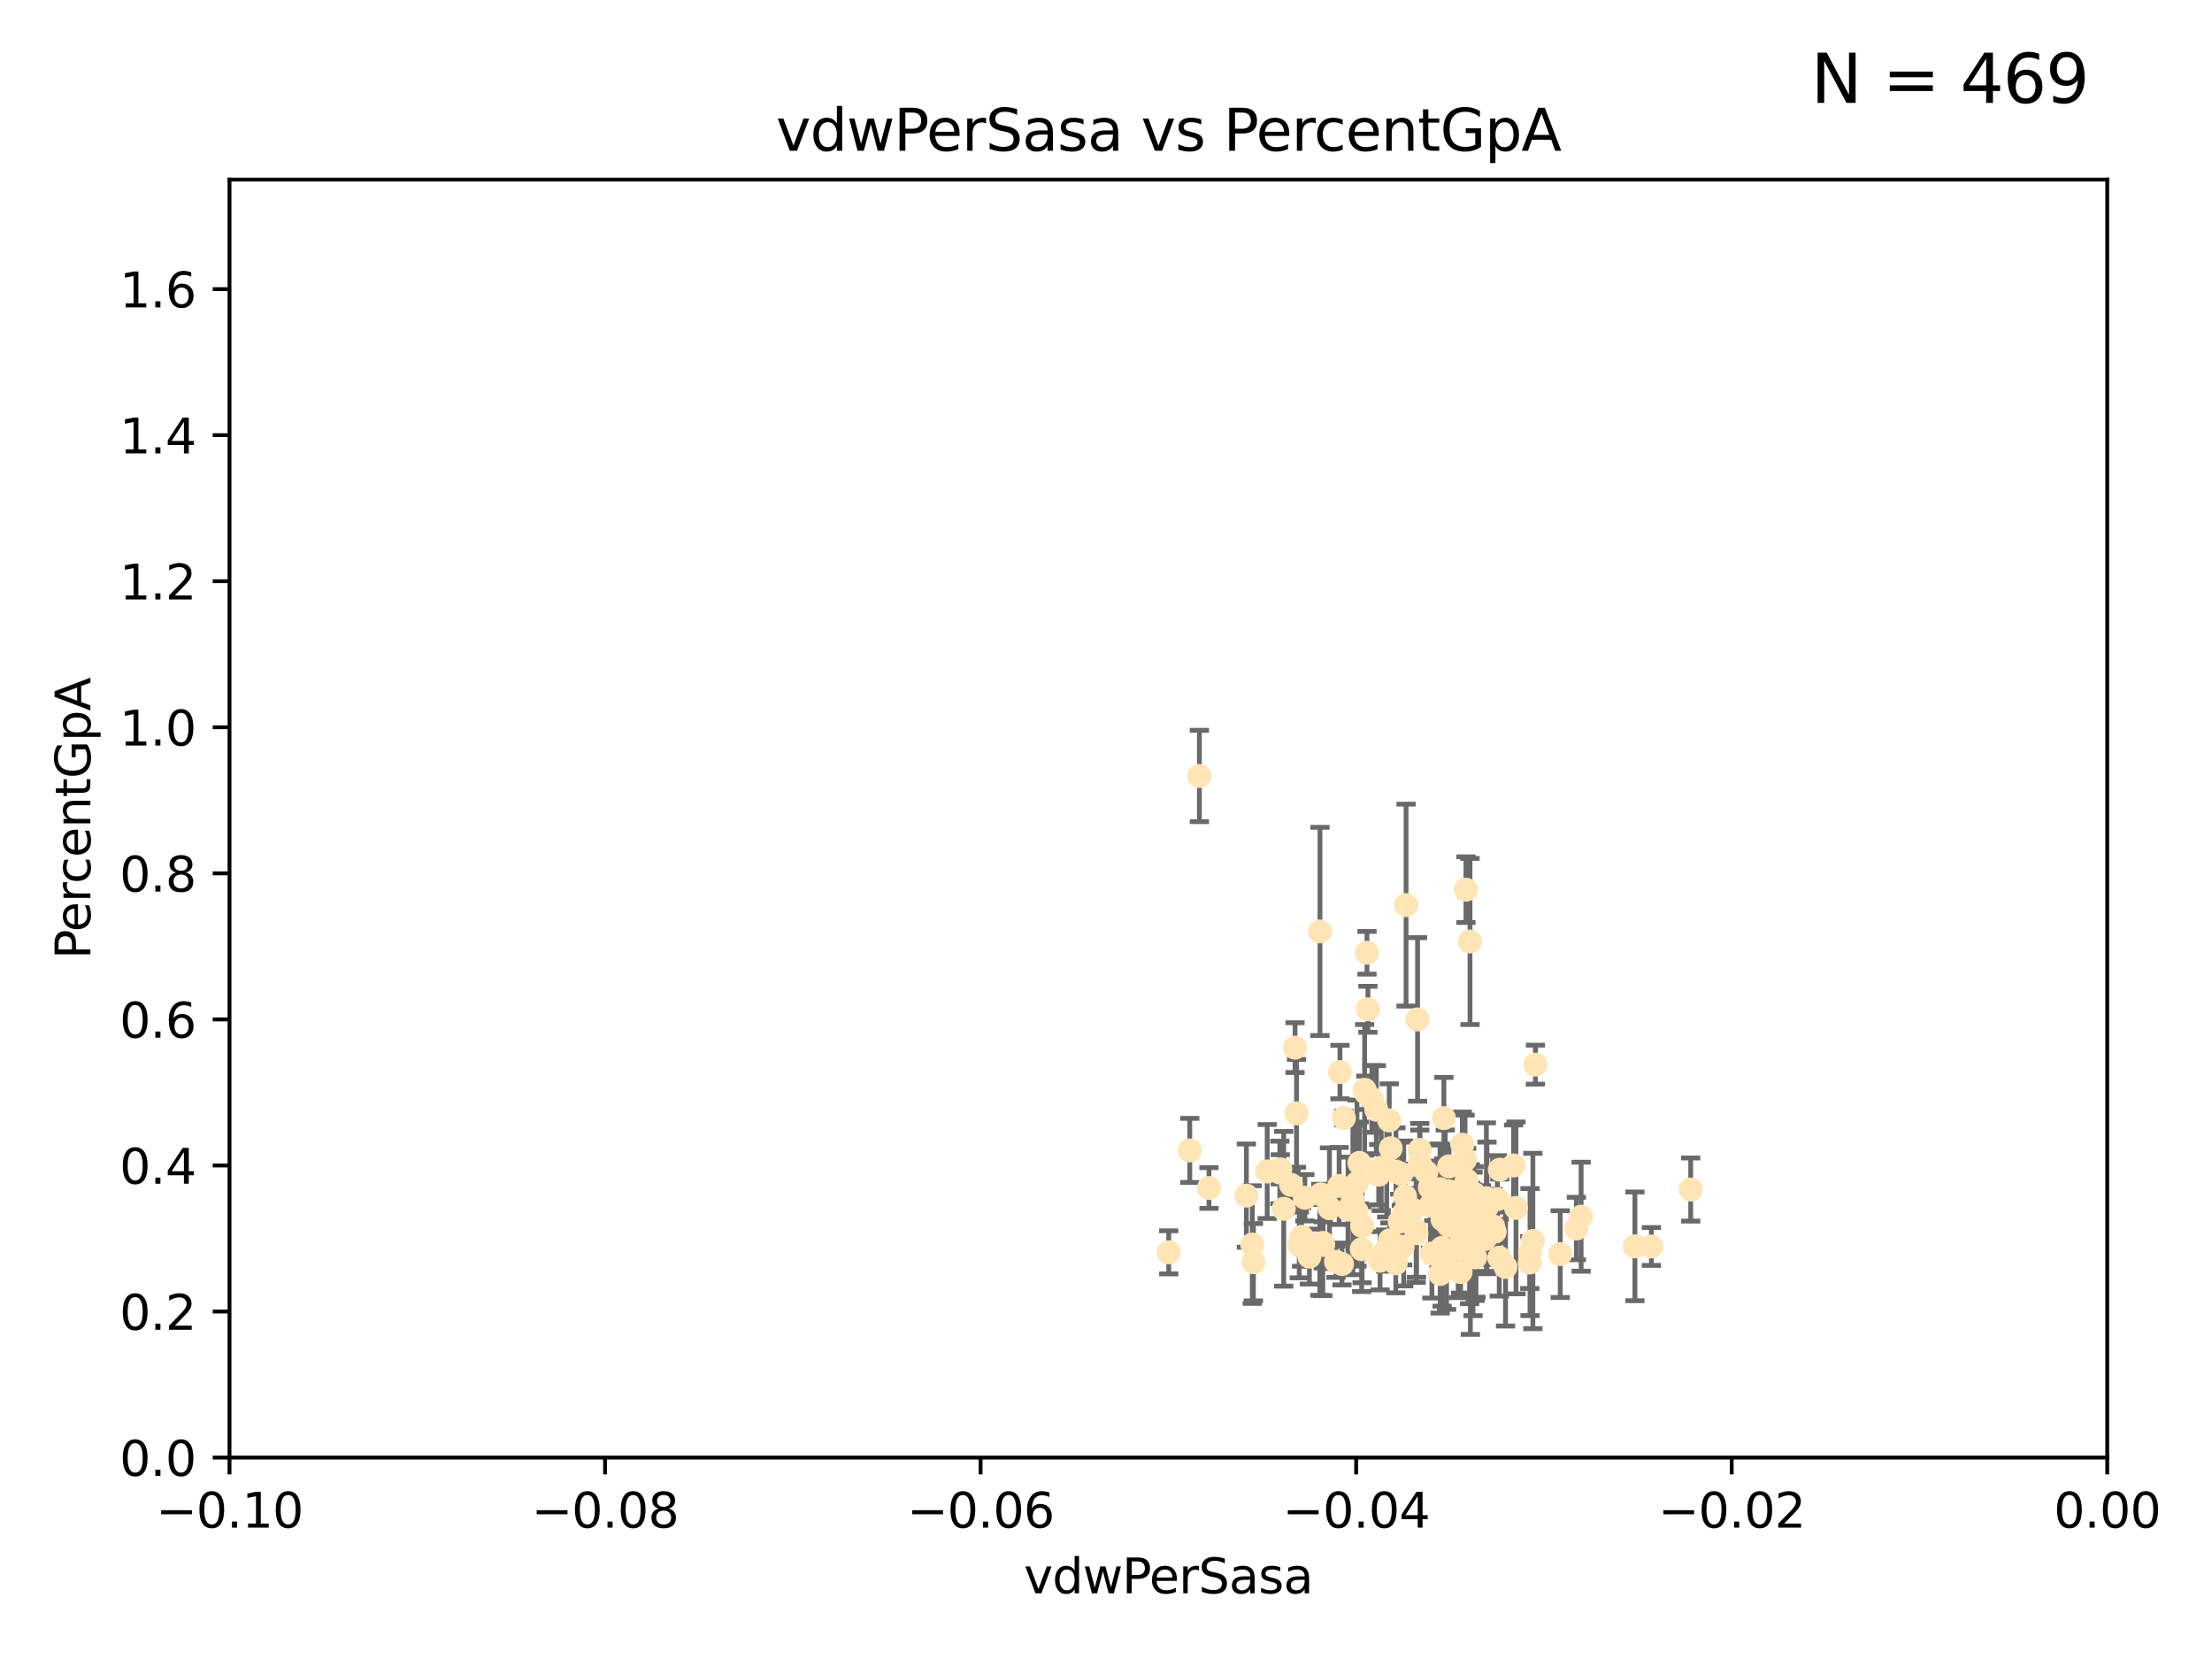 <?xml version="1.0" encoding="utf-8" standalone="no"?>
<!DOCTYPE svg PUBLIC "-//W3C//DTD SVG 1.1//EN"
  "http://www.w3.org/Graphics/SVG/1.1/DTD/svg11.dtd">
<svg xmlns:xlink="http://www.w3.org/1999/xlink" width="460.8pt" height="345.6pt" viewBox="0 0 460.8 345.6" xmlns="http://www.w3.org/2000/svg" version="1.1">
 <defs>
  <style type="text/css">*{stroke-linejoin: round; stroke-linecap: butt}</style>
 </defs>
 <g id="figure_1">
  <g id="patch_1">
   <path d="M 0 345.6 
L 460.8 345.6 
L 460.8 0 
L 0 0 
z
" style="fill: #ffffff"/>
  </g>
  <g id="axes_1">
   <g id="patch_2">
    <path d="M 47.81 303.64 
L 438.975 303.64 
L 438.975 37.411 
L 47.81 37.411 
z
" style="fill: #ffffff"/>
   </g>
   <g id="PathCollection_1">
    <defs>
     <path id="m624e70356c" d="M 0 1.118 
C 0.297 1.118 0.581 1 0.791 0.791 
C 1 0.581 1.118 0.297 1.118 0 
C 1.118 -0.297 1 -0.581 0.791 -0.791 
C 0.581 -1 0.297 -1.118 0 -1.118 
C -0.297 -1.118 -0.581 -1 -0.791 -0.791 
C -1 -0.581 -1.118 -0.297 -1.118 0 
C -1.118 0.297 -1 0.581 -0.791 0.791 
C -0.581 1 -0.297 1.118 0 1.118 
z
" style="stroke: #ffe4b5"/>
    </defs>
    <g clip-path="url(#p7e6b073cb8)">
     <use xlink:href="#m624e70356c" x="249.853" y="161.653" style="fill: #ffe4b5; stroke: #ffe4b5"/>
     <use xlink:href="#m624e70356c" x="271.827" y="249.515" style="fill: #ffe4b5; stroke: #ffe4b5"/>
     <use xlink:href="#m624e70356c" x="291.581" y="254.477" style="fill: #ffe4b5; stroke: #ffe4b5"/>
     <use xlink:href="#m624e70356c" x="283.749" y="255.392" style="fill: #ffe4b5; stroke: #ffe4b5"/>
     <use xlink:href="#m624e70356c" x="279.141" y="223.332" style="fill: #ffe4b5; stroke: #ffe4b5"/>
     <use xlink:href="#m624e70356c" x="261.11" y="262.939" style="fill: #ffe4b5; stroke: #ffe4b5"/>
     <use xlink:href="#m624e70356c" x="292.907" y="188.55" style="fill: #ffe4b5; stroke: #ffe4b5"/>
     <use xlink:href="#m624e70356c" x="269.783" y="218.238" style="fill: #ffe4b5; stroke: #ffe4b5"/>
     <use xlink:href="#m624e70356c" x="284.958" y="210.247" style="fill: #ffe4b5; stroke: #ffe4b5"/>
     <use xlink:href="#m624e70356c" x="283.662" y="260.23" style="fill: #ffe4b5; stroke: #ffe4b5"/>
     <use xlink:href="#m624e70356c" x="295.009" y="256.373" style="fill: #ffe4b5; stroke: #ffe4b5"/>
     <use xlink:href="#m624e70356c" x="301.338" y="263.893" style="fill: #ffe4b5; stroke: #ffe4b5"/>
     <use xlink:href="#m624e70356c" x="299.976" y="247.726" style="fill: #ffe4b5; stroke: #ffe4b5"/>
     <use xlink:href="#m624e70356c" x="298.676" y="249.587" style="fill: #ffe4b5; stroke: #ffe4b5"/>
     <use xlink:href="#m624e70356c" x="306.142" y="259.474" style="fill: #ffe4b5; stroke: #ffe4b5"/>
     <use xlink:href="#m624e70356c" x="284.768" y="198.481" style="fill: #ffe4b5; stroke: #ffe4b5"/>
     <use xlink:href="#m624e70356c" x="283.175" y="242.252" style="fill: #ffe4b5; stroke: #ffe4b5"/>
     <use xlink:href="#m624e70356c" x="274.94" y="259.058" style="fill: #ffe4b5; stroke: #ffe4b5"/>
     <use xlink:href="#m624e70356c" x="306.751" y="253.227" style="fill: #ffe4b5; stroke: #ffe4b5"/>
     <use xlink:href="#m624e70356c" x="266.706" y="243.591" style="fill: #ffe4b5; stroke: #ffe4b5"/>
     <use xlink:href="#m624e70356c" x="308.621" y="254.248" style="fill: #ffe4b5; stroke: #ffe4b5"/>
     <use xlink:href="#m624e70356c" x="301.406" y="249.396" style="fill: #ffe4b5; stroke: #ffe4b5"/>
     <use xlink:href="#m624e70356c" x="311.056" y="255.485" style="fill: #ffe4b5; stroke: #ffe4b5"/>
     <use xlink:href="#m624e70356c" x="298.291" y="261.124" style="fill: #ffe4b5; stroke: #ffe4b5"/>
     <use xlink:href="#m624e70356c" x="315.304" y="242.789" style="fill: #ffe4b5; stroke: #ffe4b5"/>
     <use xlink:href="#m624e70356c" x="328.384" y="255.923" style="fill: #ffe4b5; stroke: #ffe4b5"/>
     <use xlink:href="#m624e70356c" x="301.671" y="248.156" style="fill: #ffe4b5; stroke: #ffe4b5"/>
     <use xlink:href="#m624e70356c" x="307.307" y="261.927" style="fill: #ffe4b5; stroke: #ffe4b5"/>
     <use xlink:href="#m624e70356c" x="284.28" y="227.029" style="fill: #ffe4b5; stroke: #ffe4b5"/>
     <use xlink:href="#m624e70356c" x="268.953" y="246.828" style="fill: #ffe4b5; stroke: #ffe4b5"/>
     <use xlink:href="#m624e70356c" x="295.762" y="242.374" style="fill: #ffe4b5; stroke: #ffe4b5"/>
     <use xlink:href="#m624e70356c" x="279.953" y="232.904" style="fill: #ffe4b5; stroke: #ffe4b5"/>
     <use xlink:href="#m624e70356c" x="288.879" y="243.396" style="fill: #ffe4b5; stroke: #ffe4b5"/>
     <use xlink:href="#m624e70356c" x="293.66" y="252.132" style="fill: #ffe4b5; stroke: #ffe4b5"/>
     <use xlink:href="#m624e70356c" x="289.553" y="258.367" style="fill: #ffe4b5; stroke: #ffe4b5"/>
     <use xlink:href="#m624e70356c" x="306.229" y="196.13" style="fill: #ffe4b5; stroke: #ffe4b5"/>
     <use xlink:href="#m624e70356c" x="287.212" y="244.711" style="fill: #ffe4b5; stroke: #ffe4b5"/>
     <use xlink:href="#m624e70356c" x="290.77" y="263.169" style="fill: #ffe4b5; stroke: #ffe4b5"/>
     <use xlink:href="#m624e70356c" x="278.965" y="247.046" style="fill: #ffe4b5; stroke: #ffe4b5"/>
     <use xlink:href="#m624e70356c" x="267.422" y="251.816" style="fill: #ffe4b5; stroke: #ffe4b5"/>
     <use xlink:href="#m624e70356c" x="275.145" y="248.802" style="fill: #ffe4b5; stroke: #ffe4b5"/>
     <use xlink:href="#m624e70356c" x="289.711" y="239.204" style="fill: #ffe4b5; stroke: #ffe4b5"/>
     <use xlink:href="#m624e70356c" x="300.79" y="232.921" style="fill: #ffe4b5; stroke: #ffe4b5"/>
     <use xlink:href="#m624e70356c" x="274.973" y="194.031" style="fill: #ffe4b5; stroke: #ffe4b5"/>
     <use xlink:href="#m624e70356c" x="300.423" y="259.944" style="fill: #ffe4b5; stroke: #ffe4b5"/>
     <use xlink:href="#m624e70356c" x="278.311" y="262.854" style="fill: #ffe4b5; stroke: #ffe4b5"/>
     <use xlink:href="#m624e70356c" x="319.328" y="258.519" style="fill: #ffe4b5; stroke: #ffe4b5"/>
     <use xlink:href="#m624e70356c" x="304.267" y="264.976" style="fill: #ffe4b5; stroke: #ffe4b5"/>
     <use xlink:href="#m624e70356c" x="312.442" y="243.673" style="fill: #ffe4b5; stroke: #ffe4b5"/>
     <use xlink:href="#m624e70356c" x="302.422" y="248.307" style="fill: #ffe4b5; stroke: #ffe4b5"/>
     <use xlink:href="#m624e70356c" x="306.358" y="255.044" style="fill: #ffe4b5; stroke: #ffe4b5"/>
     <use xlink:href="#m624e70356c" x="259.644" y="249.069" style="fill: #ffe4b5; stroke: #ffe4b5"/>
     <use xlink:href="#m624e70356c" x="295.757" y="239.554" style="fill: #ffe4b5; stroke: #ffe4b5"/>
     <use xlink:href="#m624e70356c" x="290.806" y="244.078" style="fill: #ffe4b5; stroke: #ffe4b5"/>
     <use xlink:href="#m624e70356c" x="300.008" y="265.394" style="fill: #ffe4b5; stroke: #ffe4b5"/>
     <use xlink:href="#m624e70356c" x="282.597" y="252.37" style="fill: #ffe4b5; stroke: #ffe4b5"/>
     <use xlink:href="#m624e70356c" x="297.978" y="251.16" style="fill: #ffe4b5; stroke: #ffe4b5"/>
     <use xlink:href="#m624e70356c" x="266.611" y="244.243" style="fill: #ffe4b5; stroke: #ffe4b5"/>
     <use xlink:href="#m624e70356c" x="270.656" y="259.342" style="fill: #ffe4b5; stroke: #ffe4b5"/>
     <use xlink:href="#m624e70356c" x="304.624" y="238.456" style="fill: #ffe4b5; stroke: #ffe4b5"/>
     <use xlink:href="#m624e70356c" x="285.799" y="228.938" style="fill: #ffe4b5; stroke: #ffe4b5"/>
     <use xlink:href="#m624e70356c" x="304.079" y="253.967" style="fill: #ffe4b5; stroke: #ffe4b5"/>
     <use xlink:href="#m624e70356c" x="309.642" y="249.626" style="fill: #ffe4b5; stroke: #ffe4b5"/>
     <use xlink:href="#m624e70356c" x="247.852" y="239.652" style="fill: #ffe4b5; stroke: #ffe4b5"/>
     <use xlink:href="#m624e70356c" x="303.707" y="250.116" style="fill: #ffe4b5; stroke: #ffe4b5"/>
     <use xlink:href="#m624e70356c" x="280.814" y="251.972" style="fill: #ffe4b5; stroke: #ffe4b5"/>
     <use xlink:href="#m624e70356c" x="292.417" y="252.79" style="fill: #ffe4b5; stroke: #ffe4b5"/>
     <use xlink:href="#m624e70356c" x="305.532" y="245.884" style="fill: #ffe4b5; stroke: #ffe4b5"/>
     <use xlink:href="#m624e70356c" x="272.771" y="261.77" style="fill: #ffe4b5; stroke: #ffe4b5"/>
     <use xlink:href="#m624e70356c" x="315.812" y="251.63" style="fill: #ffe4b5; stroke: #ffe4b5"/>
     <use xlink:href="#m624e70356c" x="299.276" y="249.249" style="fill: #ffe4b5; stroke: #ffe4b5"/>
     <use xlink:href="#m624e70356c" x="305.384" y="185.331" style="fill: #ffe4b5; stroke: #ffe4b5"/>
     <use xlink:href="#m624e70356c" x="291.921" y="244.533" style="fill: #ffe4b5; stroke: #ffe4b5"/>
     <use xlink:href="#m624e70356c" x="301.075" y="249.518" style="fill: #ffe4b5; stroke: #ffe4b5"/>
     <use xlink:href="#m624e70356c" x="297.865" y="247.424" style="fill: #ffe4b5; stroke: #ffe4b5"/>
     <use xlink:href="#m624e70356c" x="297.13" y="244.19" style="fill: #ffe4b5; stroke: #ffe4b5"/>
     <use xlink:href="#m624e70356c" x="300.703" y="252.301" style="fill: #ffe4b5; stroke: #ffe4b5"/>
     <use xlink:href="#m624e70356c" x="294.241" y="251.962" style="fill: #ffe4b5; stroke: #ffe4b5"/>
     <use xlink:href="#m624e70356c" x="287.492" y="262.634" style="fill: #ffe4b5; stroke: #ffe4b5"/>
     <use xlink:href="#m624e70356c" x="288.656" y="260.508" style="fill: #ffe4b5; stroke: #ffe4b5"/>
     <use xlink:href="#m624e70356c" x="286.716" y="231.165" style="fill: #ffe4b5; stroke: #ffe4b5"/>
     <use xlink:href="#m624e70356c" x="289.407" y="233.399" style="fill: #ffe4b5; stroke: #ffe4b5"/>
     <use xlink:href="#m624e70356c" x="292.204" y="259.731" style="fill: #ffe4b5; stroke: #ffe4b5"/>
     <use xlink:href="#m624e70356c" x="276.953" y="251.681" style="fill: #ffe4b5; stroke: #ffe4b5"/>
     <use xlink:href="#m624e70356c" x="301.75" y="255.289" style="fill: #ffe4b5; stroke: #ffe4b5"/>
     <use xlink:href="#m624e70356c" x="311.928" y="249.814" style="fill: #ffe4b5; stroke: #ffe4b5"/>
     <use xlink:href="#m624e70356c" x="271.146" y="257.663" style="fill: #ffe4b5; stroke: #ffe4b5"/>
     <use xlink:href="#m624e70356c" x="299.011" y="250.604" style="fill: #ffe4b5; stroke: #ffe4b5"/>
     <use xlink:href="#m624e70356c" x="319.856" y="221.785" style="fill: #ffe4b5; stroke: #ffe4b5"/>
     <use xlink:href="#m624e70356c" x="243.47" y="260.884" style="fill: #ffe4b5; stroke: #ffe4b5"/>
     <use xlink:href="#m624e70356c" x="302.554" y="249.568" style="fill: #ffe4b5; stroke: #ffe4b5"/>
     <use xlink:href="#m624e70356c" x="329.378" y="253.459" style="fill: #ffe4b5; stroke: #ffe4b5"/>
     <use xlink:href="#m624e70356c" x="279.555" y="263.314" style="fill: #ffe4b5; stroke: #ffe4b5"/>
     <use xlink:href="#m624e70356c" x="260.875" y="259.267" style="fill: #ffe4b5; stroke: #ffe4b5"/>
     <use xlink:href="#m624e70356c" x="309.759" y="251.388" style="fill: #ffe4b5; stroke: #ffe4b5"/>
     <use xlink:href="#m624e70356c" x="303.776" y="260.126" style="fill: #ffe4b5; stroke: #ffe4b5"/>
     <use xlink:href="#m624e70356c" x="292.71" y="249.253" style="fill: #ffe4b5; stroke: #ffe4b5"/>
     <use xlink:href="#m624e70356c" x="284.527" y="227.645" style="fill: #ffe4b5; stroke: #ffe4b5"/>
     <use xlink:href="#m624e70356c" x="305.192" y="241.604" style="fill: #ffe4b5; stroke: #ffe4b5"/>
     <use xlink:href="#m624e70356c" x="306.304" y="260.29" style="fill: #ffe4b5; stroke: #ffe4b5"/>
     <use xlink:href="#m624e70356c" x="281.83" y="249.989" style="fill: #ffe4b5; stroke: #ffe4b5"/>
     <use xlink:href="#m624e70356c" x="282.684" y="246.465" style="fill: #ffe4b5; stroke: #ffe4b5"/>
     <use xlink:href="#m624e70356c" x="275.647" y="259.339" style="fill: #ffe4b5; stroke: #ffe4b5"/>
     <use xlink:href="#m624e70356c" x="344.014" y="259.664" style="fill: #ffe4b5; stroke: #ffe4b5"/>
     <use xlink:href="#m624e70356c" x="275.564" y="258.919" style="fill: #ffe4b5; stroke: #ffe4b5"/>
     <use xlink:href="#m624e70356c" x="263.98" y="244.042" style="fill: #ffe4b5; stroke: #ffe4b5"/>
     <use xlink:href="#m624e70356c" x="318.731" y="260.83" style="fill: #ffe4b5; stroke: #ffe4b5"/>
     <use xlink:href="#m624e70356c" x="340.583" y="259.636" style="fill: #ffe4b5; stroke: #ffe4b5"/>
     <use xlink:href="#m624e70356c" x="295.08" y="256.89" style="fill: #ffe4b5; stroke: #ffe4b5"/>
     <use xlink:href="#m624e70356c" x="304.264" y="256.789" style="fill: #ffe4b5; stroke: #ffe4b5"/>
     <use xlink:href="#m624e70356c" x="313.633" y="263.926" style="fill: #ffe4b5; stroke: #ffe4b5"/>
     <use xlink:href="#m624e70356c" x="295.304" y="212.364" style="fill: #ffe4b5; stroke: #ffe4b5"/>
     <use xlink:href="#m624e70356c" x="312.321" y="262.015" style="fill: #ffe4b5; stroke: #ffe4b5"/>
     <use xlink:href="#m624e70356c" x="301.866" y="242.976" style="fill: #ffe4b5; stroke: #ffe4b5"/>
     <use xlink:href="#m624e70356c" x="311.37" y="256.591" style="fill: #ffe4b5; stroke: #ffe4b5"/>
     <use xlink:href="#m624e70356c" x="307.479" y="258.899" style="fill: #ffe4b5; stroke: #ffe4b5"/>
     <use xlink:href="#m624e70356c" x="307.086" y="248.671" style="fill: #ffe4b5; stroke: #ffe4b5"/>
     <use xlink:href="#m624e70356c" x="318.676" y="263.005" style="fill: #ffe4b5; stroke: #ffe4b5"/>
     <use xlink:href="#m624e70356c" x="309.301" y="258.111" style="fill: #ffe4b5; stroke: #ffe4b5"/>
     <use xlink:href="#m624e70356c" x="325.026" y="261.254" style="fill: #ffe4b5; stroke: #ffe4b5"/>
     <use xlink:href="#m624e70356c" x="300.11" y="248.248" style="fill: #ffe4b5; stroke: #ffe4b5"/>
     <use xlink:href="#m624e70356c" x="270.089" y="231.932" style="fill: #ffe4b5; stroke: #ffe4b5"/>
     <use xlink:href="#m624e70356c" x="352.205" y="247.802" style="fill: #ffe4b5; stroke: #ffe4b5"/>
     <use xlink:href="#m624e70356c" x="251.854" y="247.48" style="fill: #ffe4b5; stroke: #ffe4b5"/>
     <use xlink:href="#m624e70356c" x="287.734" y="243.251" style="fill: #ffe4b5; stroke: #ffe4b5"/>
     <use xlink:href="#m624e70356c" x="300.504" y="254.044" style="fill: #ffe4b5; stroke: #ffe4b5"/>
     <use xlink:href="#m624e70356c" x="306.855" y="259.129" style="fill: #ffe4b5; stroke: #ffe4b5"/>
    </g>
   </g>
   <g id="matplotlib.axis_1">
    <g id="xtick_1">
     <g id="line2d_1">
      <defs>
       <path id="m365ea285a3" d="M 0 0 
L 0 3.5 
" style="stroke: #000000; stroke-width: 0.8"/>
      </defs>
      <g>
       <use xlink:href="#m365ea285a3" x="47.81" y="303.64" style="stroke: #000000; stroke-width: 0.8"/>
      </g>
     </g>
     <g id="text_1">
      <!-- −0.10 -->
      <g transform="translate(32.487 318.238)scale(0.1 -0.1)">
       <defs>
        <path id="DejaVuSans-2212" d="M 678 2272 
L 4684 2272 
L 4684 1741 
L 678 1741 
L 678 2272 
z
" transform="scale(0.016)"/>
        <path id="DejaVuSans-30" d="M 2034 4250 
Q 1547 4250 1301 3770 
Q 1056 3291 1056 2328 
Q 1056 1369 1301 889 
Q 1547 409 2034 409 
Q 2525 409 2770 889 
Q 3016 1369 3016 2328 
Q 3016 3291 2770 3770 
Q 2525 4250 2034 4250 
z
M 2034 4750 
Q 2819 4750 3233 4129 
Q 3647 3509 3647 2328 
Q 3647 1150 3233 529 
Q 2819 -91 2034 -91 
Q 1250 -91 836 529 
Q 422 1150 422 2328 
Q 422 3509 836 4129 
Q 1250 4750 2034 4750 
z
" transform="scale(0.016)"/>
        <path id="DejaVuSans-2e" d="M 684 794 
L 1344 794 
L 1344 0 
L 684 0 
L 684 794 
z
" transform="scale(0.016)"/>
        <path id="DejaVuSans-31" d="M 794 531 
L 1825 531 
L 1825 4091 
L 703 3866 
L 703 4441 
L 1819 4666 
L 2450 4666 
L 2450 531 
L 3481 531 
L 3481 0 
L 794 0 
L 794 531 
z
" transform="scale(0.016)"/>
       </defs>
       <use xlink:href="#DejaVuSans-2212"/>
       <use xlink:href="#DejaVuSans-30" x="83.789"/>
       <use xlink:href="#DejaVuSans-2e" x="147.412"/>
       <use xlink:href="#DejaVuSans-31" x="179.199"/>
       <use xlink:href="#DejaVuSans-30" x="242.822"/>
      </g>
     </g>
    </g>
    <g id="xtick_2">
     <g id="line2d_2">
      <g>
       <use xlink:href="#m365ea285a3" x="126.043" y="303.64" style="stroke: #000000; stroke-width: 0.8"/>
      </g>
     </g>
     <g id="text_2">
      <!-- −0.08 -->
      <g transform="translate(110.72 318.238)scale(0.1 -0.1)">
       <defs>
        <path id="DejaVuSans-38" d="M 2034 2216 
Q 1584 2216 1326 1975 
Q 1069 1734 1069 1313 
Q 1069 891 1326 650 
Q 1584 409 2034 409 
Q 2484 409 2743 651 
Q 3003 894 3003 1313 
Q 3003 1734 2745 1975 
Q 2488 2216 2034 2216 
z
M 1403 2484 
Q 997 2584 770 2862 
Q 544 3141 544 3541 
Q 544 4100 942 4425 
Q 1341 4750 2034 4750 
Q 2731 4750 3128 4425 
Q 3525 4100 3525 3541 
Q 3525 3141 3298 2862 
Q 3072 2584 2669 2484 
Q 3125 2378 3379 2068 
Q 3634 1759 3634 1313 
Q 3634 634 3220 271 
Q 2806 -91 2034 -91 
Q 1263 -91 848 271 
Q 434 634 434 1313 
Q 434 1759 690 2068 
Q 947 2378 1403 2484 
z
M 1172 3481 
Q 1172 3119 1398 2916 
Q 1625 2713 2034 2713 
Q 2441 2713 2670 2916 
Q 2900 3119 2900 3481 
Q 2900 3844 2670 4047 
Q 2441 4250 2034 4250 
Q 1625 4250 1398 4047 
Q 1172 3844 1172 3481 
z
" transform="scale(0.016)"/>
       </defs>
       <use xlink:href="#DejaVuSans-2212"/>
       <use xlink:href="#DejaVuSans-30" x="83.789"/>
       <use xlink:href="#DejaVuSans-2e" x="147.412"/>
       <use xlink:href="#DejaVuSans-30" x="179.199"/>
       <use xlink:href="#DejaVuSans-38" x="242.822"/>
      </g>
     </g>
    </g>
    <g id="xtick_3">
     <g id="line2d_3">
      <g>
       <use xlink:href="#m365ea285a3" x="204.276" y="303.64" style="stroke: #000000; stroke-width: 0.8"/>
      </g>
     </g>
     <g id="text_3">
      <!-- −0.06 -->
      <g transform="translate(188.953 318.238)scale(0.1 -0.1)">
       <defs>
        <path id="DejaVuSans-36" d="M 2113 2584 
Q 1688 2584 1439 2293 
Q 1191 2003 1191 1497 
Q 1191 994 1439 701 
Q 1688 409 2113 409 
Q 2538 409 2786 701 
Q 3034 994 3034 1497 
Q 3034 2003 2786 2293 
Q 2538 2584 2113 2584 
z
M 3366 4563 
L 3366 3988 
Q 3128 4100 2886 4159 
Q 2644 4219 2406 4219 
Q 1781 4219 1451 3797 
Q 1122 3375 1075 2522 
Q 1259 2794 1537 2939 
Q 1816 3084 2150 3084 
Q 2853 3084 3261 2657 
Q 3669 2231 3669 1497 
Q 3669 778 3244 343 
Q 2819 -91 2113 -91 
Q 1303 -91 875 529 
Q 447 1150 447 2328 
Q 447 3434 972 4092 
Q 1497 4750 2381 4750 
Q 2619 4750 2861 4703 
Q 3103 4656 3366 4563 
z
" transform="scale(0.016)"/>
       </defs>
       <use xlink:href="#DejaVuSans-2212"/>
       <use xlink:href="#DejaVuSans-30" x="83.789"/>
       <use xlink:href="#DejaVuSans-2e" x="147.412"/>
       <use xlink:href="#DejaVuSans-30" x="179.199"/>
       <use xlink:href="#DejaVuSans-36" x="242.822"/>
      </g>
     </g>
    </g>
    <g id="xtick_4">
     <g id="line2d_4">
      <g>
       <use xlink:href="#m365ea285a3" x="282.509" y="303.64" style="stroke: #000000; stroke-width: 0.8"/>
      </g>
     </g>
     <g id="text_4">
      <!-- −0.04 -->
      <g transform="translate(267.186 318.238)scale(0.1 -0.1)">
       <defs>
        <path id="DejaVuSans-34" d="M 2419 4116 
L 825 1625 
L 2419 1625 
L 2419 4116 
z
M 2253 4666 
L 3047 4666 
L 3047 1625 
L 3713 1625 
L 3713 1100 
L 3047 1100 
L 3047 0 
L 2419 0 
L 2419 1100 
L 313 1100 
L 313 1709 
L 2253 4666 
z
" transform="scale(0.016)"/>
       </defs>
       <use xlink:href="#DejaVuSans-2212"/>
       <use xlink:href="#DejaVuSans-30" x="83.789"/>
       <use xlink:href="#DejaVuSans-2e" x="147.412"/>
       <use xlink:href="#DejaVuSans-30" x="179.199"/>
       <use xlink:href="#DejaVuSans-34" x="242.822"/>
      </g>
     </g>
    </g>
    <g id="xtick_5">
     <g id="line2d_5">
      <g>
       <use xlink:href="#m365ea285a3" x="360.742" y="303.64" style="stroke: #000000; stroke-width: 0.8"/>
      </g>
     </g>
     <g id="text_5">
      <!-- −0.02 -->
      <g transform="translate(345.419 318.238)scale(0.1 -0.1)">
       <defs>
        <path id="DejaVuSans-32" d="M 1228 531 
L 3431 531 
L 3431 0 
L 469 0 
L 469 531 
Q 828 903 1448 1529 
Q 2069 2156 2228 2338 
Q 2531 2678 2651 2914 
Q 2772 3150 2772 3378 
Q 2772 3750 2511 3984 
Q 2250 4219 1831 4219 
Q 1534 4219 1204 4116 
Q 875 4013 500 3803 
L 500 4441 
Q 881 4594 1212 4672 
Q 1544 4750 1819 4750 
Q 2544 4750 2975 4387 
Q 3406 4025 3406 3419 
Q 3406 3131 3298 2873 
Q 3191 2616 2906 2266 
Q 2828 2175 2409 1742 
Q 1991 1309 1228 531 
z
" transform="scale(0.016)"/>
       </defs>
       <use xlink:href="#DejaVuSans-2212"/>
       <use xlink:href="#DejaVuSans-30" x="83.789"/>
       <use xlink:href="#DejaVuSans-2e" x="147.412"/>
       <use xlink:href="#DejaVuSans-30" x="179.199"/>
       <use xlink:href="#DejaVuSans-32" x="242.822"/>
      </g>
     </g>
    </g>
    <g id="xtick_6">
     <g id="line2d_6">
      <g>
       <use xlink:href="#m365ea285a3" x="438.975" y="303.64" style="stroke: #000000; stroke-width: 0.8"/>
      </g>
     </g>
     <g id="text_6">
      <!-- 0.00 -->
      <g transform="translate(427.842 318.238)scale(0.1 -0.1)">
       <use xlink:href="#DejaVuSans-30"/>
       <use xlink:href="#DejaVuSans-2e" x="63.623"/>
       <use xlink:href="#DejaVuSans-30" x="95.41"/>
       <use xlink:href="#DejaVuSans-30" x="159.033"/>
      </g>
     </g>
    </g>
    <g id="text_7">
     <!-- vdwPerSasa -->
     <g transform="translate(213.297 331.917)scale(0.1 -0.1)">
      <defs>
       <path id="DejaVuSans-76" d="M 191 3500 
L 800 3500 
L 1894 563 
L 2988 3500 
L 3597 3500 
L 2284 0 
L 1503 0 
L 191 3500 
z
" transform="scale(0.016)"/>
       <path id="DejaVuSans-64" d="M 2906 2969 
L 2906 4863 
L 3481 4863 
L 3481 0 
L 2906 0 
L 2906 525 
Q 2725 213 2448 61 
Q 2172 -91 1784 -91 
Q 1150 -91 751 415 
Q 353 922 353 1747 
Q 353 2572 751 3078 
Q 1150 3584 1784 3584 
Q 2172 3584 2448 3432 
Q 2725 3281 2906 2969 
z
M 947 1747 
Q 947 1113 1208 752 
Q 1469 391 1925 391 
Q 2381 391 2643 752 
Q 2906 1113 2906 1747 
Q 2906 2381 2643 2742 
Q 2381 3103 1925 3103 
Q 1469 3103 1208 2742 
Q 947 2381 947 1747 
z
" transform="scale(0.016)"/>
       <path id="DejaVuSans-77" d="M 269 3500 
L 844 3500 
L 1563 769 
L 2278 3500 
L 2956 3500 
L 3675 769 
L 4391 3500 
L 4966 3500 
L 4050 0 
L 3372 0 
L 2619 2869 
L 1863 0 
L 1184 0 
L 269 3500 
z
" transform="scale(0.016)"/>
       <path id="DejaVuSans-50" d="M 1259 4147 
L 1259 2394 
L 2053 2394 
Q 2494 2394 2734 2622 
Q 2975 2850 2975 3272 
Q 2975 3691 2734 3919 
Q 2494 4147 2053 4147 
L 1259 4147 
z
M 628 4666 
L 2053 4666 
Q 2838 4666 3239 4311 
Q 3641 3956 3641 3272 
Q 3641 2581 3239 2228 
Q 2838 1875 2053 1875 
L 1259 1875 
L 1259 0 
L 628 0 
L 628 4666 
z
" transform="scale(0.016)"/>
       <path id="DejaVuSans-65" d="M 3597 1894 
L 3597 1613 
L 953 1613 
Q 991 1019 1311 708 
Q 1631 397 2203 397 
Q 2534 397 2845 478 
Q 3156 559 3463 722 
L 3463 178 
Q 3153 47 2828 -22 
Q 2503 -91 2169 -91 
Q 1331 -91 842 396 
Q 353 884 353 1716 
Q 353 2575 817 3079 
Q 1281 3584 2069 3584 
Q 2775 3584 3186 3129 
Q 3597 2675 3597 1894 
z
M 3022 2063 
Q 3016 2534 2758 2815 
Q 2500 3097 2075 3097 
Q 1594 3097 1305 2825 
Q 1016 2553 972 2059 
L 3022 2063 
z
" transform="scale(0.016)"/>
       <path id="DejaVuSans-72" d="M 2631 2963 
Q 2534 3019 2420 3045 
Q 2306 3072 2169 3072 
Q 1681 3072 1420 2755 
Q 1159 2438 1159 1844 
L 1159 0 
L 581 0 
L 581 3500 
L 1159 3500 
L 1159 2956 
Q 1341 3275 1631 3429 
Q 1922 3584 2338 3584 
Q 2397 3584 2469 3576 
Q 2541 3569 2628 3553 
L 2631 2963 
z
" transform="scale(0.016)"/>
       <path id="DejaVuSans-53" d="M 3425 4513 
L 3425 3897 
Q 3066 4069 2747 4153 
Q 2428 4238 2131 4238 
Q 1616 4238 1336 4038 
Q 1056 3838 1056 3469 
Q 1056 3159 1242 3001 
Q 1428 2844 1947 2747 
L 2328 2669 
Q 3034 2534 3370 2195 
Q 3706 1856 3706 1288 
Q 3706 609 3251 259 
Q 2797 -91 1919 -91 
Q 1588 -91 1214 -16 
Q 841 59 441 206 
L 441 856 
Q 825 641 1194 531 
Q 1563 422 1919 422 
Q 2459 422 2753 634 
Q 3047 847 3047 1241 
Q 3047 1584 2836 1778 
Q 2625 1972 2144 2069 
L 1759 2144 
Q 1053 2284 737 2584 
Q 422 2884 422 3419 
Q 422 4038 858 4394 
Q 1294 4750 2059 4750 
Q 2388 4750 2728 4690 
Q 3069 4631 3425 4513 
z
" transform="scale(0.016)"/>
       <path id="DejaVuSans-61" d="M 2194 1759 
Q 1497 1759 1228 1600 
Q 959 1441 959 1056 
Q 959 750 1161 570 
Q 1363 391 1709 391 
Q 2188 391 2477 730 
Q 2766 1069 2766 1631 
L 2766 1759 
L 2194 1759 
z
M 3341 1997 
L 3341 0 
L 2766 0 
L 2766 531 
Q 2569 213 2275 61 
Q 1981 -91 1556 -91 
Q 1019 -91 701 211 
Q 384 513 384 1019 
Q 384 1609 779 1909 
Q 1175 2209 1959 2209 
L 2766 2209 
L 2766 2266 
Q 2766 2663 2505 2880 
Q 2244 3097 1772 3097 
Q 1472 3097 1187 3025 
Q 903 2953 641 2809 
L 641 3341 
Q 956 3463 1253 3523 
Q 1550 3584 1831 3584 
Q 2591 3584 2966 3190 
Q 3341 2797 3341 1997 
z
" transform="scale(0.016)"/>
       <path id="DejaVuSans-73" d="M 2834 3397 
L 2834 2853 
Q 2591 2978 2328 3040 
Q 2066 3103 1784 3103 
Q 1356 3103 1142 2972 
Q 928 2841 928 2578 
Q 928 2378 1081 2264 
Q 1234 2150 1697 2047 
L 1894 2003 
Q 2506 1872 2764 1633 
Q 3022 1394 3022 966 
Q 3022 478 2636 193 
Q 2250 -91 1575 -91 
Q 1294 -91 989 -36 
Q 684 19 347 128 
L 347 722 
Q 666 556 975 473 
Q 1284 391 1588 391 
Q 1994 391 2212 530 
Q 2431 669 2431 922 
Q 2431 1156 2273 1281 
Q 2116 1406 1581 1522 
L 1381 1569 
Q 847 1681 609 1914 
Q 372 2147 372 2553 
Q 372 3047 722 3315 
Q 1072 3584 1716 3584 
Q 2034 3584 2315 3537 
Q 2597 3491 2834 3397 
z
" transform="scale(0.016)"/>
      </defs>
      <use xlink:href="#DejaVuSans-76"/>
      <use xlink:href="#DejaVuSans-64" x="59.18"/>
      <use xlink:href="#DejaVuSans-77" x="122.656"/>
      <use xlink:href="#DejaVuSans-50" x="204.443"/>
      <use xlink:href="#DejaVuSans-65" x="261.121"/>
      <use xlink:href="#DejaVuSans-72" x="322.645"/>
      <use xlink:href="#DejaVuSans-53" x="363.758"/>
      <use xlink:href="#DejaVuSans-61" x="427.234"/>
      <use xlink:href="#DejaVuSans-73" x="488.514"/>
      <use xlink:href="#DejaVuSans-61" x="540.613"/>
     </g>
    </g>
   </g>
   <g id="matplotlib.axis_2">
    <g id="ytick_1">
     <g id="line2d_7">
      <defs>
       <path id="m0a5681e58f" d="M 0 0 
L -3.5 0 
" style="stroke: #000000; stroke-width: 0.8"/>
      </defs>
      <g>
       <use xlink:href="#m0a5681e58f" x="47.81" y="303.64" style="stroke: #000000; stroke-width: 0.8"/>
      </g>
     </g>
     <g id="text_8">
      <!-- 0.0 -->
      <g transform="translate(24.907 307.439)scale(0.1 -0.1)">
       <use xlink:href="#DejaVuSans-30"/>
       <use xlink:href="#DejaVuSans-2e" x="63.623"/>
       <use xlink:href="#DejaVuSans-30" x="95.41"/>
      </g>
     </g>
    </g>
    <g id="ytick_2">
     <g id="line2d_8">
      <g>
       <use xlink:href="#m0a5681e58f" x="47.81" y="273.214" style="stroke: #000000; stroke-width: 0.8"/>
      </g>
     </g>
     <g id="text_9">
      <!-- 0.2 -->
      <g transform="translate(24.907 277.013)scale(0.1 -0.1)">
       <use xlink:href="#DejaVuSans-30"/>
       <use xlink:href="#DejaVuSans-2e" x="63.623"/>
       <use xlink:href="#DejaVuSans-32" x="95.41"/>
      </g>
     </g>
    </g>
    <g id="ytick_3">
     <g id="line2d_9">
      <g>
       <use xlink:href="#m0a5681e58f" x="47.81" y="242.788" style="stroke: #000000; stroke-width: 0.8"/>
      </g>
     </g>
     <g id="text_10">
      <!-- 0.4 -->
      <g transform="translate(24.907 246.587)scale(0.1 -0.1)">
       <use xlink:href="#DejaVuSans-30"/>
       <use xlink:href="#DejaVuSans-2e" x="63.623"/>
       <use xlink:href="#DejaVuSans-34" x="95.41"/>
      </g>
     </g>
    </g>
    <g id="ytick_4">
     <g id="line2d_10">
      <g>
       <use xlink:href="#m0a5681e58f" x="47.81" y="212.362" style="stroke: #000000; stroke-width: 0.8"/>
      </g>
     </g>
     <g id="text_11">
      <!-- 0.6 -->
      <g transform="translate(24.907 216.161)scale(0.1 -0.1)">
       <use xlink:href="#DejaVuSans-30"/>
       <use xlink:href="#DejaVuSans-2e" x="63.623"/>
       <use xlink:href="#DejaVuSans-36" x="95.41"/>
      </g>
     </g>
    </g>
    <g id="ytick_5">
     <g id="line2d_11">
      <g>
       <use xlink:href="#m0a5681e58f" x="47.81" y="181.935" style="stroke: #000000; stroke-width: 0.8"/>
      </g>
     </g>
     <g id="text_12">
      <!-- 0.8 -->
      <g transform="translate(24.907 185.735)scale(0.1 -0.1)">
       <use xlink:href="#DejaVuSans-30"/>
       <use xlink:href="#DejaVuSans-2e" x="63.623"/>
       <use xlink:href="#DejaVuSans-38" x="95.41"/>
      </g>
     </g>
    </g>
    <g id="ytick_6">
     <g id="line2d_12">
      <g>
       <use xlink:href="#m0a5681e58f" x="47.81" y="151.509" style="stroke: #000000; stroke-width: 0.8"/>
      </g>
     </g>
     <g id="text_13">
      <!-- 1.0 -->
      <g transform="translate(24.907 155.308)scale(0.1 -0.1)">
       <use xlink:href="#DejaVuSans-31"/>
       <use xlink:href="#DejaVuSans-2e" x="63.623"/>
       <use xlink:href="#DejaVuSans-30" x="95.41"/>
      </g>
     </g>
    </g>
    <g id="ytick_7">
     <g id="line2d_13">
      <g>
       <use xlink:href="#m0a5681e58f" x="47.81" y="121.083" style="stroke: #000000; stroke-width: 0.8"/>
      </g>
     </g>
     <g id="text_14">
      <!-- 1.2 -->
      <g transform="translate(24.907 124.882)scale(0.1 -0.1)">
       <use xlink:href="#DejaVuSans-31"/>
       <use xlink:href="#DejaVuSans-2e" x="63.623"/>
       <use xlink:href="#DejaVuSans-32" x="95.41"/>
      </g>
     </g>
    </g>
    <g id="ytick_8">
     <g id="line2d_14">
      <g>
       <use xlink:href="#m0a5681e58f" x="47.81" y="90.657" style="stroke: #000000; stroke-width: 0.8"/>
      </g>
     </g>
     <g id="text_15">
      <!-- 1.4 -->
      <g transform="translate(24.907 94.456)scale(0.1 -0.1)">
       <use xlink:href="#DejaVuSans-31"/>
       <use xlink:href="#DejaVuSans-2e" x="63.623"/>
       <use xlink:href="#DejaVuSans-34" x="95.41"/>
      </g>
     </g>
    </g>
    <g id="ytick_9">
     <g id="line2d_15">
      <g>
       <use xlink:href="#m0a5681e58f" x="47.81" y="60.231" style="stroke: #000000; stroke-width: 0.8"/>
      </g>
     </g>
     <g id="text_16">
      <!-- 1.6 -->
      <g transform="translate(24.907 64.03)scale(0.1 -0.1)">
       <use xlink:href="#DejaVuSans-31"/>
       <use xlink:href="#DejaVuSans-2e" x="63.623"/>
       <use xlink:href="#DejaVuSans-36" x="95.41"/>
      </g>
     </g>
    </g>
    <g id="text_17">
     <!-- PercentGpA -->
     <g transform="translate(18.827 199.802)rotate(-90)scale(0.1 -0.1)">
      <defs>
       <path id="DejaVuSans-63" d="M 3122 3366 
L 3122 2828 
Q 2878 2963 2633 3030 
Q 2388 3097 2138 3097 
Q 1578 3097 1268 2742 
Q 959 2388 959 1747 
Q 959 1106 1268 751 
Q 1578 397 2138 397 
Q 2388 397 2633 464 
Q 2878 531 3122 666 
L 3122 134 
Q 2881 22 2623 -34 
Q 2366 -91 2075 -91 
Q 1284 -91 818 406 
Q 353 903 353 1747 
Q 353 2603 823 3093 
Q 1294 3584 2113 3584 
Q 2378 3584 2631 3529 
Q 2884 3475 3122 3366 
z
" transform="scale(0.016)"/>
       <path id="DejaVuSans-6e" d="M 3513 2113 
L 3513 0 
L 2938 0 
L 2938 2094 
Q 2938 2591 2744 2837 
Q 2550 3084 2163 3084 
Q 1697 3084 1428 2787 
Q 1159 2491 1159 1978 
L 1159 0 
L 581 0 
L 581 3500 
L 1159 3500 
L 1159 2956 
Q 1366 3272 1645 3428 
Q 1925 3584 2291 3584 
Q 2894 3584 3203 3211 
Q 3513 2838 3513 2113 
z
" transform="scale(0.016)"/>
       <path id="DejaVuSans-74" d="M 1172 4494 
L 1172 3500 
L 2356 3500 
L 2356 3053 
L 1172 3053 
L 1172 1153 
Q 1172 725 1289 603 
Q 1406 481 1766 481 
L 2356 481 
L 2356 0 
L 1766 0 
Q 1100 0 847 248 
Q 594 497 594 1153 
L 594 3053 
L 172 3053 
L 172 3500 
L 594 3500 
L 594 4494 
L 1172 4494 
z
" transform="scale(0.016)"/>
       <path id="DejaVuSans-47" d="M 3809 666 
L 3809 1919 
L 2778 1919 
L 2778 2438 
L 4434 2438 
L 4434 434 
Q 4069 175 3628 42 
Q 3188 -91 2688 -91 
Q 1594 -91 976 548 
Q 359 1188 359 2328 
Q 359 3472 976 4111 
Q 1594 4750 2688 4750 
Q 3144 4750 3555 4637 
Q 3966 4525 4313 4306 
L 4313 3634 
Q 3963 3931 3569 4081 
Q 3175 4231 2741 4231 
Q 1884 4231 1454 3753 
Q 1025 3275 1025 2328 
Q 1025 1384 1454 906 
Q 1884 428 2741 428 
Q 3075 428 3337 486 
Q 3600 544 3809 666 
z
" transform="scale(0.016)"/>
       <path id="DejaVuSans-70" d="M 1159 525 
L 1159 -1331 
L 581 -1331 
L 581 3500 
L 1159 3500 
L 1159 2969 
Q 1341 3281 1617 3432 
Q 1894 3584 2278 3584 
Q 2916 3584 3314 3078 
Q 3713 2572 3713 1747 
Q 3713 922 3314 415 
Q 2916 -91 2278 -91 
Q 1894 -91 1617 61 
Q 1341 213 1159 525 
z
M 3116 1747 
Q 3116 2381 2855 2742 
Q 2594 3103 2138 3103 
Q 1681 3103 1420 2742 
Q 1159 2381 1159 1747 
Q 1159 1113 1420 752 
Q 1681 391 2138 391 
Q 2594 391 2855 752 
Q 3116 1113 3116 1747 
z
" transform="scale(0.016)"/>
       <path id="DejaVuSans-41" d="M 2188 4044 
L 1331 1722 
L 3047 1722 
L 2188 4044 
z
M 1831 4666 
L 2547 4666 
L 4325 0 
L 3669 0 
L 3244 1197 
L 1141 1197 
L 716 0 
L 50 0 
L 1831 4666 
z
" transform="scale(0.016)"/>
      </defs>
      <use xlink:href="#DejaVuSans-50"/>
      <use xlink:href="#DejaVuSans-65" x="56.678"/>
      <use xlink:href="#DejaVuSans-72" x="118.201"/>
      <use xlink:href="#DejaVuSans-63" x="157.064"/>
      <use xlink:href="#DejaVuSans-65" x="212.045"/>
      <use xlink:href="#DejaVuSans-6e" x="273.568"/>
      <use xlink:href="#DejaVuSans-74" x="336.947"/>
      <use xlink:href="#DejaVuSans-47" x="376.156"/>
      <use xlink:href="#DejaVuSans-70" x="453.646"/>
      <use xlink:href="#DejaVuSans-41" x="517.123"/>
     </g>
    </g>
   </g>
   <g id="LineCollection_1">
    <path d="M 249.853 171.166 
L 249.853 152.139 
" clip-path="url(#p7e6b073cb8)" style="fill: none; stroke: #696969"/>
    <path d="M 271.827 254.337 
L 271.827 244.693 
" clip-path="url(#p7e6b073cb8)" style="fill: none; stroke: #696969"/>
    <path d="M 291.581 260.181 
L 291.581 248.773 
" clip-path="url(#p7e6b073cb8)" style="fill: none; stroke: #696969"/>
    <path d="M 283.749 267.217 
L 283.749 243.567 
" clip-path="url(#p7e6b073cb8)" style="fill: none; stroke: #696969"/>
    <path d="M 279.141 228.9 
L 279.141 217.765 
" clip-path="url(#p7e6b073cb8)" style="fill: none; stroke: #696969"/>
    <path d="M 261.11 270.996 
L 261.11 254.883 
" clip-path="url(#p7e6b073cb8)" style="fill: none; stroke: #696969"/>
    <path d="M 292.907 209.585 
L 292.907 167.515 
" clip-path="url(#p7e6b073cb8)" style="fill: none; stroke: #696969"/>
    <path d="M 269.783 223.421 
L 269.783 213.054 
" clip-path="url(#p7e6b073cb8)" style="fill: none; stroke: #696969"/>
    <path d="M 284.958 215.032 
L 284.958 205.463 
" clip-path="url(#p7e6b073cb8)" style="fill: none; stroke: #696969"/>
    <path d="M 283.662 269.044 
L 283.662 251.416 
" clip-path="url(#p7e6b073cb8)" style="fill: none; stroke: #696969"/>
    <path d="M 295.009 267.151 
L 295.009 245.596 
" clip-path="url(#p7e6b073cb8)" style="fill: none; stroke: #696969"/>
    <path d="M 301.338 272.762 
L 301.338 255.024 
" clip-path="url(#p7e6b073cb8)" style="fill: none; stroke: #696969"/>
    <path d="M 299.976 257.133 
L 299.976 238.318 
" clip-path="url(#p7e6b073cb8)" style="fill: none; stroke: #696969"/>
    <path d="M 298.676 254.283 
L 298.676 244.892 
" clip-path="url(#p7e6b073cb8)" style="fill: none; stroke: #696969"/>
    <path d="M 306.142 271.584 
L 306.142 247.365 
" clip-path="url(#p7e6b073cb8)" style="fill: none; stroke: #696969"/>
    <path d="M 284.768 202.928 
L 284.768 194.034 
" clip-path="url(#p7e6b073cb8)" style="fill: none; stroke: #696969"/>
    <path d="M 283.175 250.77 
L 283.175 233.735 
" clip-path="url(#p7e6b073cb8)" style="fill: none; stroke: #696969"/>
    <path d="M 274.94 269.841 
L 274.94 248.276 
" clip-path="url(#p7e6b073cb8)" style="fill: none; stroke: #696969"/>
    <path d="M 306.751 259.614 
L 306.751 246.84 
" clip-path="url(#p7e6b073cb8)" style="fill: none; stroke: #696969"/>
    <path d="M 266.706 246.637 
L 266.706 240.546 
" clip-path="url(#p7e6b073cb8)" style="fill: none; stroke: #696969"/>
    <path d="M 308.621 261.487 
L 308.621 247.01 
" clip-path="url(#p7e6b073cb8)" style="fill: none; stroke: #696969"/>
    <path d="M 301.406 256.046 
L 301.406 242.746 
" clip-path="url(#p7e6b073cb8)" style="fill: none; stroke: #696969"/>
    <path d="M 311.056 263.195 
L 311.056 247.776 
" clip-path="url(#p7e6b073cb8)" style="fill: none; stroke: #696969"/>
    <path d="M 298.291 270.404 
L 298.291 251.843 
" clip-path="url(#p7e6b073cb8)" style="fill: none; stroke: #696969"/>
    <path d="M 315.304 251.23 
L 315.304 234.349 
" clip-path="url(#p7e6b073cb8)" style="fill: none; stroke: #696969"/>
    <path d="M 328.384 262.429 
L 328.384 249.418 
" clip-path="url(#p7e6b073cb8)" style="fill: none; stroke: #696969"/>
    <path d="M 301.671 249.038 
L 301.671 247.273 
" clip-path="url(#p7e6b073cb8)" style="fill: none; stroke: #696969"/>
    <path d="M 307.307 270.924 
L 307.307 252.929 
" clip-path="url(#p7e6b073cb8)" style="fill: none; stroke: #696969"/>
    <path d="M 284.28 240.638 
L 284.28 213.42 
" clip-path="url(#p7e6b073cb8)" style="fill: none; stroke: #696969"/>
    <path d="M 268.953 249.625 
L 268.953 244.031 
" clip-path="url(#p7e6b073cb8)" style="fill: none; stroke: #696969"/>
    <path d="M 295.762 250.711 
L 295.762 234.037 
" clip-path="url(#p7e6b073cb8)" style="fill: none; stroke: #696969"/>
    <path d="M 279.953 234.331 
L 279.953 231.478 
" clip-path="url(#p7e6b073cb8)" style="fill: none; stroke: #696969"/>
    <path d="M 288.879 253.518 
L 288.879 233.274 
" clip-path="url(#p7e6b073cb8)" style="fill: none; stroke: #696969"/>
    <path d="M 293.66 256.696 
L 293.66 247.567 
" clip-path="url(#p7e6b073cb8)" style="fill: none; stroke: #696969"/>
    <path d="M 289.553 261.98 
L 289.553 254.754 
" clip-path="url(#p7e6b073cb8)" style="fill: none; stroke: #696969"/>
    <path d="M 306.229 213.426 
L 306.229 178.835 
" clip-path="url(#p7e6b073cb8)" style="fill: none; stroke: #696969"/>
    <path d="M 287.212 251 
L 287.212 238.422 
" clip-path="url(#p7e6b073cb8)" style="fill: none; stroke: #696969"/>
    <path d="M 290.77 269.326 
L 290.77 257.011 
" clip-path="url(#p7e6b073cb8)" style="fill: none; stroke: #696969"/>
    <path d="M 278.965 255.062 
L 278.965 239.029 
" clip-path="url(#p7e6b073cb8)" style="fill: none; stroke: #696969"/>
    <path d="M 267.422 267.926 
L 267.422 235.706 
" clip-path="url(#p7e6b073cb8)" style="fill: none; stroke: #696969"/>
    <path d="M 275.145 250.902 
L 275.145 246.701 
" clip-path="url(#p7e6b073cb8)" style="fill: none; stroke: #696969"/>
    <path d="M 289.711 240.255 
L 289.711 238.154 
" clip-path="url(#p7e6b073cb8)" style="fill: none; stroke: #696969"/>
    <path d="M 300.79 241.4 
L 300.79 224.442 
" clip-path="url(#p7e6b073cb8)" style="fill: none; stroke: #696969"/>
    <path d="M 274.973 215.715 
L 274.973 172.348 
" clip-path="url(#p7e6b073cb8)" style="fill: none; stroke: #696969"/>
    <path d="M 300.423 272.098 
L 300.423 247.79 
" clip-path="url(#p7e6b073cb8)" style="fill: none; stroke: #696969"/>
    <path d="M 278.311 266.107 
L 278.311 259.602 
" clip-path="url(#p7e6b073cb8)" style="fill: none; stroke: #696969"/>
    <path d="M 319.328 276.785 
L 319.328 240.253 
" clip-path="url(#p7e6b073cb8)" style="fill: none; stroke: #696969"/>
    <path d="M 304.267 269.36 
L 304.267 260.593 
" clip-path="url(#p7e6b073cb8)" style="fill: none; stroke: #696969"/>
    <path d="M 312.442 245.633 
L 312.442 241.712 
" clip-path="url(#p7e6b073cb8)" style="fill: none; stroke: #696969"/>
    <path d="M 302.422 254.808 
L 302.422 241.806 
" clip-path="url(#p7e6b073cb8)" style="fill: none; stroke: #696969"/>
    <path d="M 306.358 263.595 
L 306.358 246.493 
" clip-path="url(#p7e6b073cb8)" style="fill: none; stroke: #696969"/>
    <path d="M 259.644 259.819 
L 259.644 238.318 
" clip-path="url(#p7e6b073cb8)" style="fill: none; stroke: #696969"/>
    <path d="M 295.757 243.701 
L 295.757 235.408 
" clip-path="url(#p7e6b073cb8)" style="fill: none; stroke: #696969"/>
    <path d="M 290.806 253.2 
L 290.806 234.956 
" clip-path="url(#p7e6b073cb8)" style="fill: none; stroke: #696969"/>
    <path d="M 300.008 273.535 
L 300.008 257.254 
" clip-path="url(#p7e6b073cb8)" style="fill: none; stroke: #696969"/>
    <path d="M 282.597 262.166 
L 282.597 242.574 
" clip-path="url(#p7e6b073cb8)" style="fill: none; stroke: #696969"/>
    <path d="M 297.978 259.999 
L 297.978 242.321 
" clip-path="url(#p7e6b073cb8)" style="fill: none; stroke: #696969"/>
    <path d="M 266.611 250.754 
L 266.611 237.733 
" clip-path="url(#p7e6b073cb8)" style="fill: none; stroke: #696969"/>
    <path d="M 270.656 266.196 
L 270.656 252.488 
" clip-path="url(#p7e6b073cb8)" style="fill: none; stroke: #696969"/>
    <path d="M 304.624 245.252 
L 304.624 231.661 
" clip-path="url(#p7e6b073cb8)" style="fill: none; stroke: #696969"/>
    <path d="M 285.799 235.887 
L 285.799 221.989 
" clip-path="url(#p7e6b073cb8)" style="fill: none; stroke: #696969"/>
    <path d="M 304.079 264.171 
L 304.079 243.763 
" clip-path="url(#p7e6b073cb8)" style="fill: none; stroke: #696969"/>
    <path d="M 309.642 265.341 
L 309.642 233.912 
" clip-path="url(#p7e6b073cb8)" style="fill: none; stroke: #696969"/>
    <path d="M 247.852 246.331 
L 247.852 232.973 
" clip-path="url(#p7e6b073cb8)" style="fill: none; stroke: #696969"/>
    <path d="M 303.707 255.675 
L 303.707 244.558 
" clip-path="url(#p7e6b073cb8)" style="fill: none; stroke: #696969"/>
    <path d="M 280.814 262.897 
L 280.814 241.048 
" clip-path="url(#p7e6b073cb8)" style="fill: none; stroke: #696969"/>
    <path d="M 292.417 267.881 
L 292.417 237.699 
" clip-path="url(#p7e6b073cb8)" style="fill: none; stroke: #696969"/>
    <path d="M 305.532 252.558 
L 305.532 239.21 
" clip-path="url(#p7e6b073cb8)" style="fill: none; stroke: #696969"/>
    <path d="M 272.771 267.49 
L 272.771 256.05 
" clip-path="url(#p7e6b073cb8)" style="fill: none; stroke: #696969"/>
    <path d="M 315.812 269.535 
L 315.812 233.724 
" clip-path="url(#p7e6b073cb8)" style="fill: none; stroke: #696969"/>
    <path d="M 299.276 252.013 
L 299.276 246.485 
" clip-path="url(#p7e6b073cb8)" style="fill: none; stroke: #696969"/>
    <path d="M 305.384 192.169 
L 305.384 178.494 
" clip-path="url(#p7e6b073cb8)" style="fill: none; stroke: #696969"/>
    <path d="M 291.921 251.13 
L 291.921 237.935 
" clip-path="url(#p7e6b073cb8)" style="fill: none; stroke: #696969"/>
    <path d="M 301.075 263.635 
L 301.075 235.4 
" clip-path="url(#p7e6b073cb8)" style="fill: none; stroke: #696969"/>
    <path d="M 297.865 248.66 
L 297.865 246.188 
" clip-path="url(#p7e6b073cb8)" style="fill: none; stroke: #696969"/>
    <path d="M 297.13 249.987 
L 297.13 238.393 
" clip-path="url(#p7e6b073cb8)" style="fill: none; stroke: #696969"/>
    <path d="M 300.703 256.63 
L 300.703 247.971 
" clip-path="url(#p7e6b073cb8)" style="fill: none; stroke: #696969"/>
    <path d="M 294.241 256.184 
L 294.241 247.74 
" clip-path="url(#p7e6b073cb8)" style="fill: none; stroke: #696969"/>
    <path d="M 287.492 268.705 
L 287.492 256.562 
" clip-path="url(#p7e6b073cb8)" style="fill: none; stroke: #696969"/>
    <path d="M 288.656 264.807 
L 288.656 256.209 
" clip-path="url(#p7e6b073cb8)" style="fill: none; stroke: #696969"/>
    <path d="M 286.716 240.336 
L 286.716 221.994 
" clip-path="url(#p7e6b073cb8)" style="fill: none; stroke: #696969"/>
    <path d="M 289.407 241.02 
L 289.407 225.779 
" clip-path="url(#p7e6b073cb8)" style="fill: none; stroke: #696969"/>
    <path d="M 292.204 263.501 
L 292.204 255.96 
" clip-path="url(#p7e6b073cb8)" style="fill: none; stroke: #696969"/>
    <path d="M 276.953 264.248 
L 276.953 239.115 
" clip-path="url(#p7e6b073cb8)" style="fill: none; stroke: #696969"/>
    <path d="M 301.75 258.639 
L 301.75 251.94 
" clip-path="url(#p7e6b073cb8)" style="fill: none; stroke: #696969"/>
    <path d="M 311.928 258.88 
L 311.928 240.747 
" clip-path="url(#p7e6b073cb8)" style="fill: none; stroke: #696969"/>
    <path d="M 271.146 263.784 
L 271.146 251.543 
" clip-path="url(#p7e6b073cb8)" style="fill: none; stroke: #696969"/>
    <path d="M 299.011 259.341 
L 299.011 241.866 
" clip-path="url(#p7e6b073cb8)" style="fill: none; stroke: #696969"/>
    <path d="M 319.856 225.847 
L 319.856 217.724 
" clip-path="url(#p7e6b073cb8)" style="fill: none; stroke: #696969"/>
    <path d="M 243.47 265.375 
L 243.47 256.392 
" clip-path="url(#p7e6b073cb8)" style="fill: none; stroke: #696969"/>
    <path d="M 302.554 255.528 
L 302.554 243.608 
" clip-path="url(#p7e6b073cb8)" style="fill: none; stroke: #696969"/>
    <path d="M 329.378 264.817 
L 329.378 242.102 
" clip-path="url(#p7e6b073cb8)" style="fill: none; stroke: #696969"/>
    <path d="M 279.555 267.671 
L 279.555 258.957 
" clip-path="url(#p7e6b073cb8)" style="fill: none; stroke: #696969"/>
    <path d="M 260.875 271.523 
L 260.875 247.012 
" clip-path="url(#p7e6b073cb8)" style="fill: none; stroke: #696969"/>
    <path d="M 309.759 264.855 
L 309.759 237.921 
" clip-path="url(#p7e6b073cb8)" style="fill: none; stroke: #696969"/>
    <path d="M 303.776 270.333 
L 303.776 249.918 
" clip-path="url(#p7e6b073cb8)" style="fill: none; stroke: #696969"/>
    <path d="M 292.71 256.001 
L 292.71 242.506 
" clip-path="url(#p7e6b073cb8)" style="fill: none; stroke: #696969"/>
    <path d="M 284.527 231.124 
L 284.527 224.167 
" clip-path="url(#p7e6b073cb8)" style="fill: none; stroke: #696969"/>
    <path d="M 305.192 250.908 
L 305.192 232.299 
" clip-path="url(#p7e6b073cb8)" style="fill: none; stroke: #696969"/>
    <path d="M 306.304 277.97 
L 306.304 242.609 
" clip-path="url(#p7e6b073cb8)" style="fill: none; stroke: #696969"/>
    <path d="M 281.83 265.552 
L 281.83 234.425 
" clip-path="url(#p7e6b073cb8)" style="fill: none; stroke: #696969"/>
    <path d="M 282.684 263.772 
L 282.684 229.159 
" clip-path="url(#p7e6b073cb8)" style="fill: none; stroke: #696969"/>
    <path d="M 275.647 264.146 
L 275.647 254.531 
" clip-path="url(#p7e6b073cb8)" style="fill: none; stroke: #696969"/>
    <path d="M 344.014 263.609 
L 344.014 255.719 
" clip-path="url(#p7e6b073cb8)" style="fill: none; stroke: #696969"/>
    <path d="M 275.564 269.912 
L 275.564 247.925 
" clip-path="url(#p7e6b073cb8)" style="fill: none; stroke: #696969"/>
    <path d="M 263.98 253.829 
L 263.98 234.255 
" clip-path="url(#p7e6b073cb8)" style="fill: none; stroke: #696969"/>
    <path d="M 318.731 274.06 
L 318.731 247.601 
" clip-path="url(#p7e6b073cb8)" style="fill: none; stroke: #696969"/>
    <path d="M 340.583 270.962 
L 340.583 248.311 
" clip-path="url(#p7e6b073cb8)" style="fill: none; stroke: #696969"/>
    <path d="M 295.08 266.083 
L 295.08 247.698 
" clip-path="url(#p7e6b073cb8)" style="fill: none; stroke: #696969"/>
    <path d="M 304.264 259.148 
L 304.264 254.43 
" clip-path="url(#p7e6b073cb8)" style="fill: none; stroke: #696969"/>
    <path d="M 313.633 276.233 
L 313.633 251.619 
" clip-path="url(#p7e6b073cb8)" style="fill: none; stroke: #696969"/>
    <path d="M 295.304 229.396 
L 295.304 195.331 
" clip-path="url(#p7e6b073cb8)" style="fill: none; stroke: #696969"/>
    <path d="M 312.321 269.996 
L 312.321 254.035 
" clip-path="url(#p7e6b073cb8)" style="fill: none; stroke: #696969"/>
    <path d="M 301.866 246.863 
L 301.866 239.09 
" clip-path="url(#p7e6b073cb8)" style="fill: none; stroke: #696969"/>
    <path d="M 311.37 260.688 
L 311.37 252.495 
" clip-path="url(#p7e6b073cb8)" style="fill: none; stroke: #696969"/>
    <path d="M 307.479 270.229 
L 307.479 247.569 
" clip-path="url(#p7e6b073cb8)" style="fill: none; stroke: #696969"/>
    <path d="M 307.086 254.295 
L 307.086 243.047 
" clip-path="url(#p7e6b073cb8)" style="fill: none; stroke: #696969"/>
    <path d="M 318.676 268.413 
L 318.676 257.596 
" clip-path="url(#p7e6b073cb8)" style="fill: none; stroke: #696969"/>
    <path d="M 309.301 263.4 
L 309.301 252.821 
" clip-path="url(#p7e6b073cb8)" style="fill: none; stroke: #696969"/>
    <path d="M 325.026 270.29 
L 325.026 252.218 
" clip-path="url(#p7e6b073cb8)" style="fill: none; stroke: #696969"/>
    <path d="M 300.11 257.966 
L 300.11 238.531 
" clip-path="url(#p7e6b073cb8)" style="fill: none; stroke: #696969"/>
    <path d="M 270.089 243.161 
L 270.089 220.704 
" clip-path="url(#p7e6b073cb8)" style="fill: none; stroke: #696969"/>
    <path d="M 352.205 254.374 
L 352.205 241.231 
" clip-path="url(#p7e6b073cb8)" style="fill: none; stroke: #696969"/>
    <path d="M 251.854 251.725 
L 251.854 243.235 
" clip-path="url(#p7e6b073cb8)" style="fill: none; stroke: #696969"/>
    <path d="M 287.734 252.195 
L 287.734 234.308 
" clip-path="url(#p7e6b073cb8)" style="fill: none; stroke: #696969"/>
    <path d="M 300.504 262.531 
L 300.504 245.558 
" clip-path="url(#p7e6b073cb8)" style="fill: none; stroke: #696969"/>
    <path d="M 306.855 274.071 
L 306.855 244.186 
" clip-path="url(#p7e6b073cb8)" style="fill: none; stroke: #696969"/>
   </g>
   <g id="line2d_16">
    <defs>
     <path id="md585119d95" d="M 2 0 
L -2 -0 
" style="stroke: #696969"/>
    </defs>
    <g clip-path="url(#p7e6b073cb8)">
     <use xlink:href="#md585119d95" x="249.853" y="171.166" style="fill: #696969; stroke: #696969"/>
     <use xlink:href="#md585119d95" x="271.827" y="254.337" style="fill: #696969; stroke: #696969"/>
     <use xlink:href="#md585119d95" x="291.581" y="260.181" style="fill: #696969; stroke: #696969"/>
     <use xlink:href="#md585119d95" x="283.749" y="267.217" style="fill: #696969; stroke: #696969"/>
     <use xlink:href="#md585119d95" x="279.141" y="228.9" style="fill: #696969; stroke: #696969"/>
     <use xlink:href="#md585119d95" x="261.11" y="270.996" style="fill: #696969; stroke: #696969"/>
     <use xlink:href="#md585119d95" x="292.907" y="209.585" style="fill: #696969; stroke: #696969"/>
     <use xlink:href="#md585119d95" x="269.783" y="223.421" style="fill: #696969; stroke: #696969"/>
     <use xlink:href="#md585119d95" x="284.958" y="215.032" style="fill: #696969; stroke: #696969"/>
     <use xlink:href="#md585119d95" x="283.662" y="269.044" style="fill: #696969; stroke: #696969"/>
     <use xlink:href="#md585119d95" x="295.009" y="267.151" style="fill: #696969; stroke: #696969"/>
     <use xlink:href="#md585119d95" x="301.338" y="272.762" style="fill: #696969; stroke: #696969"/>
     <use xlink:href="#md585119d95" x="299.976" y="257.133" style="fill: #696969; stroke: #696969"/>
     <use xlink:href="#md585119d95" x="298.676" y="254.283" style="fill: #696969; stroke: #696969"/>
     <use xlink:href="#md585119d95" x="306.142" y="271.584" style="fill: #696969; stroke: #696969"/>
     <use xlink:href="#md585119d95" x="284.768" y="202.928" style="fill: #696969; stroke: #696969"/>
     <use xlink:href="#md585119d95" x="283.175" y="250.77" style="fill: #696969; stroke: #696969"/>
     <use xlink:href="#md585119d95" x="274.94" y="269.841" style="fill: #696969; stroke: #696969"/>
     <use xlink:href="#md585119d95" x="306.751" y="259.614" style="fill: #696969; stroke: #696969"/>
     <use xlink:href="#md585119d95" x="266.706" y="246.637" style="fill: #696969; stroke: #696969"/>
     <use xlink:href="#md585119d95" x="308.621" y="261.487" style="fill: #696969; stroke: #696969"/>
     <use xlink:href="#md585119d95" x="301.406" y="256.046" style="fill: #696969; stroke: #696969"/>
     <use xlink:href="#md585119d95" x="311.056" y="263.195" style="fill: #696969; stroke: #696969"/>
     <use xlink:href="#md585119d95" x="298.291" y="270.404" style="fill: #696969; stroke: #696969"/>
     <use xlink:href="#md585119d95" x="315.304" y="251.23" style="fill: #696969; stroke: #696969"/>
     <use xlink:href="#md585119d95" x="328.384" y="262.429" style="fill: #696969; stroke: #696969"/>
     <use xlink:href="#md585119d95" x="301.671" y="249.038" style="fill: #696969; stroke: #696969"/>
     <use xlink:href="#md585119d95" x="307.307" y="270.924" style="fill: #696969; stroke: #696969"/>
     <use xlink:href="#md585119d95" x="284.28" y="240.638" style="fill: #696969; stroke: #696969"/>
     <use xlink:href="#md585119d95" x="268.953" y="249.625" style="fill: #696969; stroke: #696969"/>
     <use xlink:href="#md585119d95" x="295.762" y="250.711" style="fill: #696969; stroke: #696969"/>
     <use xlink:href="#md585119d95" x="279.953" y="234.331" style="fill: #696969; stroke: #696969"/>
     <use xlink:href="#md585119d95" x="288.879" y="253.518" style="fill: #696969; stroke: #696969"/>
     <use xlink:href="#md585119d95" x="293.66" y="256.696" style="fill: #696969; stroke: #696969"/>
     <use xlink:href="#md585119d95" x="289.553" y="261.98" style="fill: #696969; stroke: #696969"/>
     <use xlink:href="#md585119d95" x="306.229" y="213.426" style="fill: #696969; stroke: #696969"/>
     <use xlink:href="#md585119d95" x="287.212" y="251" style="fill: #696969; stroke: #696969"/>
     <use xlink:href="#md585119d95" x="290.77" y="269.326" style="fill: #696969; stroke: #696969"/>
     <use xlink:href="#md585119d95" x="278.965" y="255.062" style="fill: #696969; stroke: #696969"/>
     <use xlink:href="#md585119d95" x="267.422" y="267.926" style="fill: #696969; stroke: #696969"/>
     <use xlink:href="#md585119d95" x="275.145" y="250.902" style="fill: #696969; stroke: #696969"/>
     <use xlink:href="#md585119d95" x="289.711" y="240.255" style="fill: #696969; stroke: #696969"/>
     <use xlink:href="#md585119d95" x="300.79" y="241.4" style="fill: #696969; stroke: #696969"/>
     <use xlink:href="#md585119d95" x="274.973" y="215.715" style="fill: #696969; stroke: #696969"/>
     <use xlink:href="#md585119d95" x="300.423" y="272.098" style="fill: #696969; stroke: #696969"/>
     <use xlink:href="#md585119d95" x="278.311" y="266.107" style="fill: #696969; stroke: #696969"/>
     <use xlink:href="#md585119d95" x="319.328" y="276.785" style="fill: #696969; stroke: #696969"/>
     <use xlink:href="#md585119d95" x="304.267" y="269.36" style="fill: #696969; stroke: #696969"/>
     <use xlink:href="#md585119d95" x="312.442" y="245.633" style="fill: #696969; stroke: #696969"/>
     <use xlink:href="#md585119d95" x="302.422" y="254.808" style="fill: #696969; stroke: #696969"/>
     <use xlink:href="#md585119d95" x="306.358" y="263.595" style="fill: #696969; stroke: #696969"/>
     <use xlink:href="#md585119d95" x="259.644" y="259.819" style="fill: #696969; stroke: #696969"/>
     <use xlink:href="#md585119d95" x="295.757" y="243.701" style="fill: #696969; stroke: #696969"/>
     <use xlink:href="#md585119d95" x="290.806" y="253.2" style="fill: #696969; stroke: #696969"/>
     <use xlink:href="#md585119d95" x="300.008" y="273.535" style="fill: #696969; stroke: #696969"/>
     <use xlink:href="#md585119d95" x="282.597" y="262.166" style="fill: #696969; stroke: #696969"/>
     <use xlink:href="#md585119d95" x="297.978" y="259.999" style="fill: #696969; stroke: #696969"/>
     <use xlink:href="#md585119d95" x="266.611" y="250.754" style="fill: #696969; stroke: #696969"/>
     <use xlink:href="#md585119d95" x="270.656" y="266.196" style="fill: #696969; stroke: #696969"/>
     <use xlink:href="#md585119d95" x="304.624" y="245.252" style="fill: #696969; stroke: #696969"/>
     <use xlink:href="#md585119d95" x="285.799" y="235.887" style="fill: #696969; stroke: #696969"/>
     <use xlink:href="#md585119d95" x="304.079" y="264.171" style="fill: #696969; stroke: #696969"/>
     <use xlink:href="#md585119d95" x="309.642" y="265.341" style="fill: #696969; stroke: #696969"/>
     <use xlink:href="#md585119d95" x="247.852" y="246.331" style="fill: #696969; stroke: #696969"/>
     <use xlink:href="#md585119d95" x="303.707" y="255.675" style="fill: #696969; stroke: #696969"/>
     <use xlink:href="#md585119d95" x="280.814" y="262.897" style="fill: #696969; stroke: #696969"/>
     <use xlink:href="#md585119d95" x="292.417" y="267.881" style="fill: #696969; stroke: #696969"/>
     <use xlink:href="#md585119d95" x="305.532" y="252.558" style="fill: #696969; stroke: #696969"/>
     <use xlink:href="#md585119d95" x="272.771" y="267.49" style="fill: #696969; stroke: #696969"/>
     <use xlink:href="#md585119d95" x="315.812" y="269.535" style="fill: #696969; stroke: #696969"/>
     <use xlink:href="#md585119d95" x="299.276" y="252.013" style="fill: #696969; stroke: #696969"/>
     <use xlink:href="#md585119d95" x="305.384" y="192.169" style="fill: #696969; stroke: #696969"/>
     <use xlink:href="#md585119d95" x="291.921" y="251.13" style="fill: #696969; stroke: #696969"/>
     <use xlink:href="#md585119d95" x="301.075" y="263.635" style="fill: #696969; stroke: #696969"/>
     <use xlink:href="#md585119d95" x="297.865" y="248.66" style="fill: #696969; stroke: #696969"/>
     <use xlink:href="#md585119d95" x="297.13" y="249.987" style="fill: #696969; stroke: #696969"/>
     <use xlink:href="#md585119d95" x="300.703" y="256.63" style="fill: #696969; stroke: #696969"/>
     <use xlink:href="#md585119d95" x="294.241" y="256.184" style="fill: #696969; stroke: #696969"/>
     <use xlink:href="#md585119d95" x="287.492" y="268.705" style="fill: #696969; stroke: #696969"/>
     <use xlink:href="#md585119d95" x="288.656" y="264.807" style="fill: #696969; stroke: #696969"/>
     <use xlink:href="#md585119d95" x="286.716" y="240.336" style="fill: #696969; stroke: #696969"/>
     <use xlink:href="#md585119d95" x="289.407" y="241.02" style="fill: #696969; stroke: #696969"/>
     <use xlink:href="#md585119d95" x="292.204" y="263.501" style="fill: #696969; stroke: #696969"/>
     <use xlink:href="#md585119d95" x="276.953" y="264.248" style="fill: #696969; stroke: #696969"/>
     <use xlink:href="#md585119d95" x="301.75" y="258.639" style="fill: #696969; stroke: #696969"/>
     <use xlink:href="#md585119d95" x="311.928" y="258.88" style="fill: #696969; stroke: #696969"/>
     <use xlink:href="#md585119d95" x="271.146" y="263.784" style="fill: #696969; stroke: #696969"/>
     <use xlink:href="#md585119d95" x="299.011" y="259.341" style="fill: #696969; stroke: #696969"/>
     <use xlink:href="#md585119d95" x="319.856" y="225.847" style="fill: #696969; stroke: #696969"/>
     <use xlink:href="#md585119d95" x="243.47" y="265.375" style="fill: #696969; stroke: #696969"/>
     <use xlink:href="#md585119d95" x="302.554" y="255.528" style="fill: #696969; stroke: #696969"/>
     <use xlink:href="#md585119d95" x="329.378" y="264.817" style="fill: #696969; stroke: #696969"/>
     <use xlink:href="#md585119d95" x="279.555" y="267.671" style="fill: #696969; stroke: #696969"/>
     <use xlink:href="#md585119d95" x="260.875" y="271.523" style="fill: #696969; stroke: #696969"/>
     <use xlink:href="#md585119d95" x="309.759" y="264.855" style="fill: #696969; stroke: #696969"/>
     <use xlink:href="#md585119d95" x="303.776" y="270.333" style="fill: #696969; stroke: #696969"/>
     <use xlink:href="#md585119d95" x="292.71" y="256.001" style="fill: #696969; stroke: #696969"/>
     <use xlink:href="#md585119d95" x="284.527" y="231.124" style="fill: #696969; stroke: #696969"/>
     <use xlink:href="#md585119d95" x="305.192" y="250.908" style="fill: #696969; stroke: #696969"/>
     <use xlink:href="#md585119d95" x="306.304" y="277.97" style="fill: #696969; stroke: #696969"/>
     <use xlink:href="#md585119d95" x="281.83" y="265.552" style="fill: #696969; stroke: #696969"/>
     <use xlink:href="#md585119d95" x="282.684" y="263.772" style="fill: #696969; stroke: #696969"/>
     <use xlink:href="#md585119d95" x="275.647" y="264.146" style="fill: #696969; stroke: #696969"/>
     <use xlink:href="#md585119d95" x="344.014" y="263.609" style="fill: #696969; stroke: #696969"/>
     <use xlink:href="#md585119d95" x="275.564" y="269.912" style="fill: #696969; stroke: #696969"/>
     <use xlink:href="#md585119d95" x="263.98" y="253.829" style="fill: #696969; stroke: #696969"/>
     <use xlink:href="#md585119d95" x="318.731" y="274.06" style="fill: #696969; stroke: #696969"/>
     <use xlink:href="#md585119d95" x="340.583" y="270.962" style="fill: #696969; stroke: #696969"/>
     <use xlink:href="#md585119d95" x="295.08" y="266.083" style="fill: #696969; stroke: #696969"/>
     <use xlink:href="#md585119d95" x="304.264" y="259.148" style="fill: #696969; stroke: #696969"/>
     <use xlink:href="#md585119d95" x="313.633" y="276.233" style="fill: #696969; stroke: #696969"/>
     <use xlink:href="#md585119d95" x="295.304" y="229.396" style="fill: #696969; stroke: #696969"/>
     <use xlink:href="#md585119d95" x="312.321" y="269.996" style="fill: #696969; stroke: #696969"/>
     <use xlink:href="#md585119d95" x="301.866" y="246.863" style="fill: #696969; stroke: #696969"/>
     <use xlink:href="#md585119d95" x="311.37" y="260.688" style="fill: #696969; stroke: #696969"/>
     <use xlink:href="#md585119d95" x="307.479" y="270.229" style="fill: #696969; stroke: #696969"/>
     <use xlink:href="#md585119d95" x="307.086" y="254.295" style="fill: #696969; stroke: #696969"/>
     <use xlink:href="#md585119d95" x="318.676" y="268.413" style="fill: #696969; stroke: #696969"/>
     <use xlink:href="#md585119d95" x="309.301" y="263.4" style="fill: #696969; stroke: #696969"/>
     <use xlink:href="#md585119d95" x="325.026" y="270.29" style="fill: #696969; stroke: #696969"/>
     <use xlink:href="#md585119d95" x="300.11" y="257.966" style="fill: #696969; stroke: #696969"/>
     <use xlink:href="#md585119d95" x="270.089" y="243.161" style="fill: #696969; stroke: #696969"/>
     <use xlink:href="#md585119d95" x="352.205" y="254.374" style="fill: #696969; stroke: #696969"/>
     <use xlink:href="#md585119d95" x="251.854" y="251.725" style="fill: #696969; stroke: #696969"/>
     <use xlink:href="#md585119d95" x="287.734" y="252.195" style="fill: #696969; stroke: #696969"/>
     <use xlink:href="#md585119d95" x="300.504" y="262.531" style="fill: #696969; stroke: #696969"/>
     <use xlink:href="#md585119d95" x="306.855" y="274.071" style="fill: #696969; stroke: #696969"/>
    </g>
   </g>
   <g id="line2d_17">
    <g clip-path="url(#p7e6b073cb8)">
     <use xlink:href="#md585119d95" x="249.853" y="152.139" style="fill: #696969; stroke: #696969"/>
     <use xlink:href="#md585119d95" x="271.827" y="244.693" style="fill: #696969; stroke: #696969"/>
     <use xlink:href="#md585119d95" x="291.581" y="248.773" style="fill: #696969; stroke: #696969"/>
     <use xlink:href="#md585119d95" x="283.749" y="243.567" style="fill: #696969; stroke: #696969"/>
     <use xlink:href="#md585119d95" x="279.141" y="217.765" style="fill: #696969; stroke: #696969"/>
     <use xlink:href="#md585119d95" x="261.11" y="254.883" style="fill: #696969; stroke: #696969"/>
     <use xlink:href="#md585119d95" x="292.907" y="167.515" style="fill: #696969; stroke: #696969"/>
     <use xlink:href="#md585119d95" x="269.783" y="213.054" style="fill: #696969; stroke: #696969"/>
     <use xlink:href="#md585119d95" x="284.958" y="205.463" style="fill: #696969; stroke: #696969"/>
     <use xlink:href="#md585119d95" x="283.662" y="251.416" style="fill: #696969; stroke: #696969"/>
     <use xlink:href="#md585119d95" x="295.009" y="245.596" style="fill: #696969; stroke: #696969"/>
     <use xlink:href="#md585119d95" x="301.338" y="255.024" style="fill: #696969; stroke: #696969"/>
     <use xlink:href="#md585119d95" x="299.976" y="238.318" style="fill: #696969; stroke: #696969"/>
     <use xlink:href="#md585119d95" x="298.676" y="244.892" style="fill: #696969; stroke: #696969"/>
     <use xlink:href="#md585119d95" x="306.142" y="247.365" style="fill: #696969; stroke: #696969"/>
     <use xlink:href="#md585119d95" x="284.768" y="194.034" style="fill: #696969; stroke: #696969"/>
     <use xlink:href="#md585119d95" x="283.175" y="233.735" style="fill: #696969; stroke: #696969"/>
     <use xlink:href="#md585119d95" x="274.94" y="248.276" style="fill: #696969; stroke: #696969"/>
     <use xlink:href="#md585119d95" x="306.751" y="246.84" style="fill: #696969; stroke: #696969"/>
     <use xlink:href="#md585119d95" x="266.706" y="240.546" style="fill: #696969; stroke: #696969"/>
     <use xlink:href="#md585119d95" x="308.621" y="247.01" style="fill: #696969; stroke: #696969"/>
     <use xlink:href="#md585119d95" x="301.406" y="242.746" style="fill: #696969; stroke: #696969"/>
     <use xlink:href="#md585119d95" x="311.056" y="247.776" style="fill: #696969; stroke: #696969"/>
     <use xlink:href="#md585119d95" x="298.291" y="251.843" style="fill: #696969; stroke: #696969"/>
     <use xlink:href="#md585119d95" x="315.304" y="234.349" style="fill: #696969; stroke: #696969"/>
     <use xlink:href="#md585119d95" x="328.384" y="249.418" style="fill: #696969; stroke: #696969"/>
     <use xlink:href="#md585119d95" x="301.671" y="247.273" style="fill: #696969; stroke: #696969"/>
     <use xlink:href="#md585119d95" x="307.307" y="252.929" style="fill: #696969; stroke: #696969"/>
     <use xlink:href="#md585119d95" x="284.28" y="213.42" style="fill: #696969; stroke: #696969"/>
     <use xlink:href="#md585119d95" x="268.953" y="244.031" style="fill: #696969; stroke: #696969"/>
     <use xlink:href="#md585119d95" x="295.762" y="234.037" style="fill: #696969; stroke: #696969"/>
     <use xlink:href="#md585119d95" x="279.953" y="231.478" style="fill: #696969; stroke: #696969"/>
     <use xlink:href="#md585119d95" x="288.879" y="233.274" style="fill: #696969; stroke: #696969"/>
     <use xlink:href="#md585119d95" x="293.66" y="247.567" style="fill: #696969; stroke: #696969"/>
     <use xlink:href="#md585119d95" x="289.553" y="254.754" style="fill: #696969; stroke: #696969"/>
     <use xlink:href="#md585119d95" x="306.229" y="178.835" style="fill: #696969; stroke: #696969"/>
     <use xlink:href="#md585119d95" x="287.212" y="238.422" style="fill: #696969; stroke: #696969"/>
     <use xlink:href="#md585119d95" x="290.77" y="257.011" style="fill: #696969; stroke: #696969"/>
     <use xlink:href="#md585119d95" x="278.965" y="239.029" style="fill: #696969; stroke: #696969"/>
     <use xlink:href="#md585119d95" x="267.422" y="235.706" style="fill: #696969; stroke: #696969"/>
     <use xlink:href="#md585119d95" x="275.145" y="246.701" style="fill: #696969; stroke: #696969"/>
     <use xlink:href="#md585119d95" x="289.711" y="238.154" style="fill: #696969; stroke: #696969"/>
     <use xlink:href="#md585119d95" x="300.79" y="224.442" style="fill: #696969; stroke: #696969"/>
     <use xlink:href="#md585119d95" x="274.973" y="172.348" style="fill: #696969; stroke: #696969"/>
     <use xlink:href="#md585119d95" x="300.423" y="247.79" style="fill: #696969; stroke: #696969"/>
     <use xlink:href="#md585119d95" x="278.311" y="259.602" style="fill: #696969; stroke: #696969"/>
     <use xlink:href="#md585119d95" x="319.328" y="240.253" style="fill: #696969; stroke: #696969"/>
     <use xlink:href="#md585119d95" x="304.267" y="260.593" style="fill: #696969; stroke: #696969"/>
     <use xlink:href="#md585119d95" x="312.442" y="241.712" style="fill: #696969; stroke: #696969"/>
     <use xlink:href="#md585119d95" x="302.422" y="241.806" style="fill: #696969; stroke: #696969"/>
     <use xlink:href="#md585119d95" x="306.358" y="246.493" style="fill: #696969; stroke: #696969"/>
     <use xlink:href="#md585119d95" x="259.644" y="238.318" style="fill: #696969; stroke: #696969"/>
     <use xlink:href="#md585119d95" x="295.757" y="235.408" style="fill: #696969; stroke: #696969"/>
     <use xlink:href="#md585119d95" x="290.806" y="234.956" style="fill: #696969; stroke: #696969"/>
     <use xlink:href="#md585119d95" x="300.008" y="257.254" style="fill: #696969; stroke: #696969"/>
     <use xlink:href="#md585119d95" x="282.597" y="242.574" style="fill: #696969; stroke: #696969"/>
     <use xlink:href="#md585119d95" x="297.978" y="242.321" style="fill: #696969; stroke: #696969"/>
     <use xlink:href="#md585119d95" x="266.611" y="237.733" style="fill: #696969; stroke: #696969"/>
     <use xlink:href="#md585119d95" x="270.656" y="252.488" style="fill: #696969; stroke: #696969"/>
     <use xlink:href="#md585119d95" x="304.624" y="231.661" style="fill: #696969; stroke: #696969"/>
     <use xlink:href="#md585119d95" x="285.799" y="221.989" style="fill: #696969; stroke: #696969"/>
     <use xlink:href="#md585119d95" x="304.079" y="243.763" style="fill: #696969; stroke: #696969"/>
     <use xlink:href="#md585119d95" x="309.642" y="233.912" style="fill: #696969; stroke: #696969"/>
     <use xlink:href="#md585119d95" x="247.852" y="232.973" style="fill: #696969; stroke: #696969"/>
     <use xlink:href="#md585119d95" x="303.707" y="244.558" style="fill: #696969; stroke: #696969"/>
     <use xlink:href="#md585119d95" x="280.814" y="241.048" style="fill: #696969; stroke: #696969"/>
     <use xlink:href="#md585119d95" x="292.417" y="237.699" style="fill: #696969; stroke: #696969"/>
     <use xlink:href="#md585119d95" x="305.532" y="239.21" style="fill: #696969; stroke: #696969"/>
     <use xlink:href="#md585119d95" x="272.771" y="256.05" style="fill: #696969; stroke: #696969"/>
     <use xlink:href="#md585119d95" x="315.812" y="233.724" style="fill: #696969; stroke: #696969"/>
     <use xlink:href="#md585119d95" x="299.276" y="246.485" style="fill: #696969; stroke: #696969"/>
     <use xlink:href="#md585119d95" x="305.384" y="178.494" style="fill: #696969; stroke: #696969"/>
     <use xlink:href="#md585119d95" x="291.921" y="237.935" style="fill: #696969; stroke: #696969"/>
     <use xlink:href="#md585119d95" x="301.075" y="235.4" style="fill: #696969; stroke: #696969"/>
     <use xlink:href="#md585119d95" x="297.865" y="246.188" style="fill: #696969; stroke: #696969"/>
     <use xlink:href="#md585119d95" x="297.13" y="238.393" style="fill: #696969; stroke: #696969"/>
     <use xlink:href="#md585119d95" x="300.703" y="247.971" style="fill: #696969; stroke: #696969"/>
     <use xlink:href="#md585119d95" x="294.241" y="247.74" style="fill: #696969; stroke: #696969"/>
     <use xlink:href="#md585119d95" x="287.492" y="256.562" style="fill: #696969; stroke: #696969"/>
     <use xlink:href="#md585119d95" x="288.656" y="256.209" style="fill: #696969; stroke: #696969"/>
     <use xlink:href="#md585119d95" x="286.716" y="221.994" style="fill: #696969; stroke: #696969"/>
     <use xlink:href="#md585119d95" x="289.407" y="225.779" style="fill: #696969; stroke: #696969"/>
     <use xlink:href="#md585119d95" x="292.204" y="255.96" style="fill: #696969; stroke: #696969"/>
     <use xlink:href="#md585119d95" x="276.953" y="239.115" style="fill: #696969; stroke: #696969"/>
     <use xlink:href="#md585119d95" x="301.75" y="251.94" style="fill: #696969; stroke: #696969"/>
     <use xlink:href="#md585119d95" x="311.928" y="240.747" style="fill: #696969; stroke: #696969"/>
     <use xlink:href="#md585119d95" x="271.146" y="251.543" style="fill: #696969; stroke: #696969"/>
     <use xlink:href="#md585119d95" x="299.011" y="241.866" style="fill: #696969; stroke: #696969"/>
     <use xlink:href="#md585119d95" x="319.856" y="217.724" style="fill: #696969; stroke: #696969"/>
     <use xlink:href="#md585119d95" x="243.47" y="256.392" style="fill: #696969; stroke: #696969"/>
     <use xlink:href="#md585119d95" x="302.554" y="243.608" style="fill: #696969; stroke: #696969"/>
     <use xlink:href="#md585119d95" x="329.378" y="242.102" style="fill: #696969; stroke: #696969"/>
     <use xlink:href="#md585119d95" x="279.555" y="258.957" style="fill: #696969; stroke: #696969"/>
     <use xlink:href="#md585119d95" x="260.875" y="247.012" style="fill: #696969; stroke: #696969"/>
     <use xlink:href="#md585119d95" x="309.759" y="237.921" style="fill: #696969; stroke: #696969"/>
     <use xlink:href="#md585119d95" x="303.776" y="249.918" style="fill: #696969; stroke: #696969"/>
     <use xlink:href="#md585119d95" x="292.71" y="242.506" style="fill: #696969; stroke: #696969"/>
     <use xlink:href="#md585119d95" x="284.527" y="224.167" style="fill: #696969; stroke: #696969"/>
     <use xlink:href="#md585119d95" x="305.192" y="232.299" style="fill: #696969; stroke: #696969"/>
     <use xlink:href="#md585119d95" x="306.304" y="242.609" style="fill: #696969; stroke: #696969"/>
     <use xlink:href="#md585119d95" x="281.83" y="234.425" style="fill: #696969; stroke: #696969"/>
     <use xlink:href="#md585119d95" x="282.684" y="229.159" style="fill: #696969; stroke: #696969"/>
     <use xlink:href="#md585119d95" x="275.647" y="254.531" style="fill: #696969; stroke: #696969"/>
     <use xlink:href="#md585119d95" x="344.014" y="255.719" style="fill: #696969; stroke: #696969"/>
     <use xlink:href="#md585119d95" x="275.564" y="247.925" style="fill: #696969; stroke: #696969"/>
     <use xlink:href="#md585119d95" x="263.98" y="234.255" style="fill: #696969; stroke: #696969"/>
     <use xlink:href="#md585119d95" x="318.731" y="247.601" style="fill: #696969; stroke: #696969"/>
     <use xlink:href="#md585119d95" x="340.583" y="248.311" style="fill: #696969; stroke: #696969"/>
     <use xlink:href="#md585119d95" x="295.08" y="247.698" style="fill: #696969; stroke: #696969"/>
     <use xlink:href="#md585119d95" x="304.264" y="254.43" style="fill: #696969; stroke: #696969"/>
     <use xlink:href="#md585119d95" x="313.633" y="251.619" style="fill: #696969; stroke: #696969"/>
     <use xlink:href="#md585119d95" x="295.304" y="195.331" style="fill: #696969; stroke: #696969"/>
     <use xlink:href="#md585119d95" x="312.321" y="254.035" style="fill: #696969; stroke: #696969"/>
     <use xlink:href="#md585119d95" x="301.866" y="239.09" style="fill: #696969; stroke: #696969"/>
     <use xlink:href="#md585119d95" x="311.37" y="252.495" style="fill: #696969; stroke: #696969"/>
     <use xlink:href="#md585119d95" x="307.479" y="247.569" style="fill: #696969; stroke: #696969"/>
     <use xlink:href="#md585119d95" x="307.086" y="243.047" style="fill: #696969; stroke: #696969"/>
     <use xlink:href="#md585119d95" x="318.676" y="257.596" style="fill: #696969; stroke: #696969"/>
     <use xlink:href="#md585119d95" x="309.301" y="252.821" style="fill: #696969; stroke: #696969"/>
     <use xlink:href="#md585119d95" x="325.026" y="252.218" style="fill: #696969; stroke: #696969"/>
     <use xlink:href="#md585119d95" x="300.11" y="238.531" style="fill: #696969; stroke: #696969"/>
     <use xlink:href="#md585119d95" x="270.089" y="220.704" style="fill: #696969; stroke: #696969"/>
     <use xlink:href="#md585119d95" x="352.205" y="241.231" style="fill: #696969; stroke: #696969"/>
     <use xlink:href="#md585119d95" x="251.854" y="243.235" style="fill: #696969; stroke: #696969"/>
     <use xlink:href="#md585119d95" x="287.734" y="234.308" style="fill: #696969; stroke: #696969"/>
     <use xlink:href="#md585119d95" x="300.504" y="245.558" style="fill: #696969; stroke: #696969"/>
     <use xlink:href="#md585119d95" x="306.855" y="244.186" style="fill: #696969; stroke: #696969"/>
    </g>
   </g>
   <g id="line2d_18">
    <defs>
     <path id="mb1f0bcbacd" d="M 0 2 
C 0.53 2 1.039 1.789 1.414 1.414 
C 1.789 1.039 2 0.53 2 0 
C 2 -0.53 1.789 -1.039 1.414 -1.414 
C 1.039 -1.789 0.53 -2 0 -2 
C -0.53 -2 -1.039 -1.789 -1.414 -1.414 
C -1.789 -1.039 -2 -0.53 -2 0 
C -2 0.53 -1.789 1.039 -1.414 1.414 
C -1.039 1.789 -0.53 2 0 2 
z
" style="stroke: #ffe4b5"/>
    </defs>
    <g clip-path="url(#p7e6b073cb8)">
     <use xlink:href="#mb1f0bcbacd" x="249.853" y="161.653" style="fill: #ffe4b5; stroke: #ffe4b5"/>
     <use xlink:href="#mb1f0bcbacd" x="271.827" y="249.515" style="fill: #ffe4b5; stroke: #ffe4b5"/>
     <use xlink:href="#mb1f0bcbacd" x="291.581" y="254.477" style="fill: #ffe4b5; stroke: #ffe4b5"/>
     <use xlink:href="#mb1f0bcbacd" x="283.749" y="255.392" style="fill: #ffe4b5; stroke: #ffe4b5"/>
     <use xlink:href="#mb1f0bcbacd" x="279.141" y="223.332" style="fill: #ffe4b5; stroke: #ffe4b5"/>
     <use xlink:href="#mb1f0bcbacd" x="261.11" y="262.939" style="fill: #ffe4b5; stroke: #ffe4b5"/>
     <use xlink:href="#mb1f0bcbacd" x="292.907" y="188.55" style="fill: #ffe4b5; stroke: #ffe4b5"/>
     <use xlink:href="#mb1f0bcbacd" x="269.783" y="218.238" style="fill: #ffe4b5; stroke: #ffe4b5"/>
     <use xlink:href="#mb1f0bcbacd" x="284.958" y="210.247" style="fill: #ffe4b5; stroke: #ffe4b5"/>
     <use xlink:href="#mb1f0bcbacd" x="283.662" y="260.23" style="fill: #ffe4b5; stroke: #ffe4b5"/>
     <use xlink:href="#mb1f0bcbacd" x="295.009" y="256.373" style="fill: #ffe4b5; stroke: #ffe4b5"/>
     <use xlink:href="#mb1f0bcbacd" x="301.338" y="263.893" style="fill: #ffe4b5; stroke: #ffe4b5"/>
     <use xlink:href="#mb1f0bcbacd" x="299.976" y="247.726" style="fill: #ffe4b5; stroke: #ffe4b5"/>
     <use xlink:href="#mb1f0bcbacd" x="298.676" y="249.587" style="fill: #ffe4b5; stroke: #ffe4b5"/>
     <use xlink:href="#mb1f0bcbacd" x="306.142" y="259.474" style="fill: #ffe4b5; stroke: #ffe4b5"/>
     <use xlink:href="#mb1f0bcbacd" x="284.768" y="198.481" style="fill: #ffe4b5; stroke: #ffe4b5"/>
     <use xlink:href="#mb1f0bcbacd" x="283.175" y="242.252" style="fill: #ffe4b5; stroke: #ffe4b5"/>
     <use xlink:href="#mb1f0bcbacd" x="274.94" y="259.058" style="fill: #ffe4b5; stroke: #ffe4b5"/>
     <use xlink:href="#mb1f0bcbacd" x="306.751" y="253.227" style="fill: #ffe4b5; stroke: #ffe4b5"/>
     <use xlink:href="#mb1f0bcbacd" x="266.706" y="243.591" style="fill: #ffe4b5; stroke: #ffe4b5"/>
     <use xlink:href="#mb1f0bcbacd" x="308.621" y="254.248" style="fill: #ffe4b5; stroke: #ffe4b5"/>
     <use xlink:href="#mb1f0bcbacd" x="301.406" y="249.396" style="fill: #ffe4b5; stroke: #ffe4b5"/>
     <use xlink:href="#mb1f0bcbacd" x="311.056" y="255.485" style="fill: #ffe4b5; stroke: #ffe4b5"/>
     <use xlink:href="#mb1f0bcbacd" x="298.291" y="261.124" style="fill: #ffe4b5; stroke: #ffe4b5"/>
     <use xlink:href="#mb1f0bcbacd" x="315.304" y="242.789" style="fill: #ffe4b5; stroke: #ffe4b5"/>
     <use xlink:href="#mb1f0bcbacd" x="328.384" y="255.923" style="fill: #ffe4b5; stroke: #ffe4b5"/>
     <use xlink:href="#mb1f0bcbacd" x="301.671" y="248.156" style="fill: #ffe4b5; stroke: #ffe4b5"/>
     <use xlink:href="#mb1f0bcbacd" x="307.307" y="261.927" style="fill: #ffe4b5; stroke: #ffe4b5"/>
     <use xlink:href="#mb1f0bcbacd" x="284.28" y="227.029" style="fill: #ffe4b5; stroke: #ffe4b5"/>
     <use xlink:href="#mb1f0bcbacd" x="268.953" y="246.828" style="fill: #ffe4b5; stroke: #ffe4b5"/>
     <use xlink:href="#mb1f0bcbacd" x="295.762" y="242.374" style="fill: #ffe4b5; stroke: #ffe4b5"/>
     <use xlink:href="#mb1f0bcbacd" x="279.953" y="232.904" style="fill: #ffe4b5; stroke: #ffe4b5"/>
     <use xlink:href="#mb1f0bcbacd" x="288.879" y="243.396" style="fill: #ffe4b5; stroke: #ffe4b5"/>
     <use xlink:href="#mb1f0bcbacd" x="293.66" y="252.132" style="fill: #ffe4b5; stroke: #ffe4b5"/>
     <use xlink:href="#mb1f0bcbacd" x="289.553" y="258.367" style="fill: #ffe4b5; stroke: #ffe4b5"/>
     <use xlink:href="#mb1f0bcbacd" x="306.229" y="196.13" style="fill: #ffe4b5; stroke: #ffe4b5"/>
     <use xlink:href="#mb1f0bcbacd" x="287.212" y="244.711" style="fill: #ffe4b5; stroke: #ffe4b5"/>
     <use xlink:href="#mb1f0bcbacd" x="290.77" y="263.169" style="fill: #ffe4b5; stroke: #ffe4b5"/>
     <use xlink:href="#mb1f0bcbacd" x="278.965" y="247.046" style="fill: #ffe4b5; stroke: #ffe4b5"/>
     <use xlink:href="#mb1f0bcbacd" x="267.422" y="251.816" style="fill: #ffe4b5; stroke: #ffe4b5"/>
     <use xlink:href="#mb1f0bcbacd" x="275.145" y="248.802" style="fill: #ffe4b5; stroke: #ffe4b5"/>
     <use xlink:href="#mb1f0bcbacd" x="289.711" y="239.204" style="fill: #ffe4b5; stroke: #ffe4b5"/>
     <use xlink:href="#mb1f0bcbacd" x="300.79" y="232.921" style="fill: #ffe4b5; stroke: #ffe4b5"/>
     <use xlink:href="#mb1f0bcbacd" x="274.973" y="194.031" style="fill: #ffe4b5; stroke: #ffe4b5"/>
     <use xlink:href="#mb1f0bcbacd" x="300.423" y="259.944" style="fill: #ffe4b5; stroke: #ffe4b5"/>
     <use xlink:href="#mb1f0bcbacd" x="278.311" y="262.854" style="fill: #ffe4b5; stroke: #ffe4b5"/>
     <use xlink:href="#mb1f0bcbacd" x="319.328" y="258.519" style="fill: #ffe4b5; stroke: #ffe4b5"/>
     <use xlink:href="#mb1f0bcbacd" x="304.267" y="264.976" style="fill: #ffe4b5; stroke: #ffe4b5"/>
     <use xlink:href="#mb1f0bcbacd" x="312.442" y="243.673" style="fill: #ffe4b5; stroke: #ffe4b5"/>
     <use xlink:href="#mb1f0bcbacd" x="302.422" y="248.307" style="fill: #ffe4b5; stroke: #ffe4b5"/>
     <use xlink:href="#mb1f0bcbacd" x="306.358" y="255.044" style="fill: #ffe4b5; stroke: #ffe4b5"/>
     <use xlink:href="#mb1f0bcbacd" x="259.644" y="249.069" style="fill: #ffe4b5; stroke: #ffe4b5"/>
     <use xlink:href="#mb1f0bcbacd" x="295.757" y="239.554" style="fill: #ffe4b5; stroke: #ffe4b5"/>
     <use xlink:href="#mb1f0bcbacd" x="290.806" y="244.078" style="fill: #ffe4b5; stroke: #ffe4b5"/>
     <use xlink:href="#mb1f0bcbacd" x="300.008" y="265.394" style="fill: #ffe4b5; stroke: #ffe4b5"/>
     <use xlink:href="#mb1f0bcbacd" x="282.597" y="252.37" style="fill: #ffe4b5; stroke: #ffe4b5"/>
     <use xlink:href="#mb1f0bcbacd" x="297.978" y="251.16" style="fill: #ffe4b5; stroke: #ffe4b5"/>
     <use xlink:href="#mb1f0bcbacd" x="266.611" y="244.243" style="fill: #ffe4b5; stroke: #ffe4b5"/>
     <use xlink:href="#mb1f0bcbacd" x="270.656" y="259.342" style="fill: #ffe4b5; stroke: #ffe4b5"/>
     <use xlink:href="#mb1f0bcbacd" x="304.624" y="238.456" style="fill: #ffe4b5; stroke: #ffe4b5"/>
     <use xlink:href="#mb1f0bcbacd" x="285.799" y="228.938" style="fill: #ffe4b5; stroke: #ffe4b5"/>
     <use xlink:href="#mb1f0bcbacd" x="304.079" y="253.967" style="fill: #ffe4b5; stroke: #ffe4b5"/>
     <use xlink:href="#mb1f0bcbacd" x="309.642" y="249.626" style="fill: #ffe4b5; stroke: #ffe4b5"/>
     <use xlink:href="#mb1f0bcbacd" x="247.852" y="239.652" style="fill: #ffe4b5; stroke: #ffe4b5"/>
     <use xlink:href="#mb1f0bcbacd" x="303.707" y="250.116" style="fill: #ffe4b5; stroke: #ffe4b5"/>
     <use xlink:href="#mb1f0bcbacd" x="280.814" y="251.972" style="fill: #ffe4b5; stroke: #ffe4b5"/>
     <use xlink:href="#mb1f0bcbacd" x="292.417" y="252.79" style="fill: #ffe4b5; stroke: #ffe4b5"/>
     <use xlink:href="#mb1f0bcbacd" x="305.532" y="245.884" style="fill: #ffe4b5; stroke: #ffe4b5"/>
     <use xlink:href="#mb1f0bcbacd" x="272.771" y="261.77" style="fill: #ffe4b5; stroke: #ffe4b5"/>
     <use xlink:href="#mb1f0bcbacd" x="315.812" y="251.63" style="fill: #ffe4b5; stroke: #ffe4b5"/>
     <use xlink:href="#mb1f0bcbacd" x="299.276" y="249.249" style="fill: #ffe4b5; stroke: #ffe4b5"/>
     <use xlink:href="#mb1f0bcbacd" x="305.384" y="185.331" style="fill: #ffe4b5; stroke: #ffe4b5"/>
     <use xlink:href="#mb1f0bcbacd" x="291.921" y="244.533" style="fill: #ffe4b5; stroke: #ffe4b5"/>
     <use xlink:href="#mb1f0bcbacd" x="301.075" y="249.518" style="fill: #ffe4b5; stroke: #ffe4b5"/>
     <use xlink:href="#mb1f0bcbacd" x="297.865" y="247.424" style="fill: #ffe4b5; stroke: #ffe4b5"/>
     <use xlink:href="#mb1f0bcbacd" x="297.13" y="244.19" style="fill: #ffe4b5; stroke: #ffe4b5"/>
     <use xlink:href="#mb1f0bcbacd" x="300.703" y="252.301" style="fill: #ffe4b5; stroke: #ffe4b5"/>
     <use xlink:href="#mb1f0bcbacd" x="294.241" y="251.962" style="fill: #ffe4b5; stroke: #ffe4b5"/>
     <use xlink:href="#mb1f0bcbacd" x="287.492" y="262.634" style="fill: #ffe4b5; stroke: #ffe4b5"/>
     <use xlink:href="#mb1f0bcbacd" x="288.656" y="260.508" style="fill: #ffe4b5; stroke: #ffe4b5"/>
     <use xlink:href="#mb1f0bcbacd" x="286.716" y="231.165" style="fill: #ffe4b5; stroke: #ffe4b5"/>
     <use xlink:href="#mb1f0bcbacd" x="289.407" y="233.399" style="fill: #ffe4b5; stroke: #ffe4b5"/>
     <use xlink:href="#mb1f0bcbacd" x="292.204" y="259.731" style="fill: #ffe4b5; stroke: #ffe4b5"/>
     <use xlink:href="#mb1f0bcbacd" x="276.953" y="251.681" style="fill: #ffe4b5; stroke: #ffe4b5"/>
     <use xlink:href="#mb1f0bcbacd" x="301.75" y="255.289" style="fill: #ffe4b5; stroke: #ffe4b5"/>
     <use xlink:href="#mb1f0bcbacd" x="311.928" y="249.814" style="fill: #ffe4b5; stroke: #ffe4b5"/>
     <use xlink:href="#mb1f0bcbacd" x="271.146" y="257.663" style="fill: #ffe4b5; stroke: #ffe4b5"/>
     <use xlink:href="#mb1f0bcbacd" x="299.011" y="250.604" style="fill: #ffe4b5; stroke: #ffe4b5"/>
     <use xlink:href="#mb1f0bcbacd" x="319.856" y="221.785" style="fill: #ffe4b5; stroke: #ffe4b5"/>
     <use xlink:href="#mb1f0bcbacd" x="243.47" y="260.884" style="fill: #ffe4b5; stroke: #ffe4b5"/>
     <use xlink:href="#mb1f0bcbacd" x="302.554" y="249.568" style="fill: #ffe4b5; stroke: #ffe4b5"/>
     <use xlink:href="#mb1f0bcbacd" x="329.378" y="253.459" style="fill: #ffe4b5; stroke: #ffe4b5"/>
     <use xlink:href="#mb1f0bcbacd" x="279.555" y="263.314" style="fill: #ffe4b5; stroke: #ffe4b5"/>
     <use xlink:href="#mb1f0bcbacd" x="260.875" y="259.267" style="fill: #ffe4b5; stroke: #ffe4b5"/>
     <use xlink:href="#mb1f0bcbacd" x="309.759" y="251.388" style="fill: #ffe4b5; stroke: #ffe4b5"/>
     <use xlink:href="#mb1f0bcbacd" x="303.776" y="260.126" style="fill: #ffe4b5; stroke: #ffe4b5"/>
     <use xlink:href="#mb1f0bcbacd" x="292.71" y="249.253" style="fill: #ffe4b5; stroke: #ffe4b5"/>
     <use xlink:href="#mb1f0bcbacd" x="284.527" y="227.645" style="fill: #ffe4b5; stroke: #ffe4b5"/>
     <use xlink:href="#mb1f0bcbacd" x="305.192" y="241.604" style="fill: #ffe4b5; stroke: #ffe4b5"/>
     <use xlink:href="#mb1f0bcbacd" x="306.304" y="260.29" style="fill: #ffe4b5; stroke: #ffe4b5"/>
     <use xlink:href="#mb1f0bcbacd" x="281.83" y="249.989" style="fill: #ffe4b5; stroke: #ffe4b5"/>
     <use xlink:href="#mb1f0bcbacd" x="282.684" y="246.465" style="fill: #ffe4b5; stroke: #ffe4b5"/>
     <use xlink:href="#mb1f0bcbacd" x="275.647" y="259.339" style="fill: #ffe4b5; stroke: #ffe4b5"/>
     <use xlink:href="#mb1f0bcbacd" x="344.014" y="259.664" style="fill: #ffe4b5; stroke: #ffe4b5"/>
     <use xlink:href="#mb1f0bcbacd" x="275.564" y="258.919" style="fill: #ffe4b5; stroke: #ffe4b5"/>
     <use xlink:href="#mb1f0bcbacd" x="263.98" y="244.042" style="fill: #ffe4b5; stroke: #ffe4b5"/>
     <use xlink:href="#mb1f0bcbacd" x="318.731" y="260.83" style="fill: #ffe4b5; stroke: #ffe4b5"/>
     <use xlink:href="#mb1f0bcbacd" x="340.583" y="259.636" style="fill: #ffe4b5; stroke: #ffe4b5"/>
     <use xlink:href="#mb1f0bcbacd" x="295.08" y="256.89" style="fill: #ffe4b5; stroke: #ffe4b5"/>
     <use xlink:href="#mb1f0bcbacd" x="304.264" y="256.789" style="fill: #ffe4b5; stroke: #ffe4b5"/>
     <use xlink:href="#mb1f0bcbacd" x="313.633" y="263.926" style="fill: #ffe4b5; stroke: #ffe4b5"/>
     <use xlink:href="#mb1f0bcbacd" x="295.304" y="212.364" style="fill: #ffe4b5; stroke: #ffe4b5"/>
     <use xlink:href="#mb1f0bcbacd" x="312.321" y="262.015" style="fill: #ffe4b5; stroke: #ffe4b5"/>
     <use xlink:href="#mb1f0bcbacd" x="301.866" y="242.976" style="fill: #ffe4b5; stroke: #ffe4b5"/>
     <use xlink:href="#mb1f0bcbacd" x="311.37" y="256.591" style="fill: #ffe4b5; stroke: #ffe4b5"/>
     <use xlink:href="#mb1f0bcbacd" x="307.479" y="258.899" style="fill: #ffe4b5; stroke: #ffe4b5"/>
     <use xlink:href="#mb1f0bcbacd" x="307.086" y="248.671" style="fill: #ffe4b5; stroke: #ffe4b5"/>
     <use xlink:href="#mb1f0bcbacd" x="318.676" y="263.005" style="fill: #ffe4b5; stroke: #ffe4b5"/>
     <use xlink:href="#mb1f0bcbacd" x="309.301" y="258.111" style="fill: #ffe4b5; stroke: #ffe4b5"/>
     <use xlink:href="#mb1f0bcbacd" x="325.026" y="261.254" style="fill: #ffe4b5; stroke: #ffe4b5"/>
     <use xlink:href="#mb1f0bcbacd" x="300.11" y="248.248" style="fill: #ffe4b5; stroke: #ffe4b5"/>
     <use xlink:href="#mb1f0bcbacd" x="270.089" y="231.932" style="fill: #ffe4b5; stroke: #ffe4b5"/>
     <use xlink:href="#mb1f0bcbacd" x="352.205" y="247.802" style="fill: #ffe4b5; stroke: #ffe4b5"/>
     <use xlink:href="#mb1f0bcbacd" x="251.854" y="247.48" style="fill: #ffe4b5; stroke: #ffe4b5"/>
     <use xlink:href="#mb1f0bcbacd" x="287.734" y="243.251" style="fill: #ffe4b5; stroke: #ffe4b5"/>
     <use xlink:href="#mb1f0bcbacd" x="300.504" y="254.044" style="fill: #ffe4b5; stroke: #ffe4b5"/>
     <use xlink:href="#mb1f0bcbacd" x="306.855" y="259.129" style="fill: #ffe4b5; stroke: #ffe4b5"/>
    </g>
   </g>
   <g id="patch_3">
    <path d="M 47.81 303.64 
L 47.81 37.411 
" style="fill: none; stroke: #000000; stroke-width: 0.8; stroke-linejoin: miter; stroke-linecap: square"/>
   </g>
   <g id="patch_4">
    <path d="M 438.975 303.64 
L 438.975 37.411 
" style="fill: none; stroke: #000000; stroke-width: 0.8; stroke-linejoin: miter; stroke-linecap: square"/>
   </g>
   <g id="patch_5">
    <path d="M 47.81 303.64 
L 438.975 303.64 
" style="fill: none; stroke: #000000; stroke-width: 0.8; stroke-linejoin: miter; stroke-linecap: square"/>
   </g>
   <g id="patch_6">
    <path d="M 47.81 37.411 
L 438.975 37.411 
" style="fill: none; stroke: #000000; stroke-width: 0.8; stroke-linejoin: miter; stroke-linecap: square"/>
   </g>
   <g id="text_18">
    <!-- N = 469 -->
    <g transform="translate(377.237 21.426)scale(0.14 -0.14)">
     <defs>
      <path id="DejaVuSans-4e" d="M 628 4666 
L 1478 4666 
L 3547 763 
L 3547 4666 
L 4159 4666 
L 4159 0 
L 3309 0 
L 1241 3903 
L 1241 0 
L 628 0 
L 628 4666 
z
" transform="scale(0.016)"/>
      <path id="DejaVuSans-20" transform="scale(0.016)"/>
      <path id="DejaVuSans-3d" d="M 678 2906 
L 4684 2906 
L 4684 2381 
L 678 2381 
L 678 2906 
z
M 678 1631 
L 4684 1631 
L 4684 1100 
L 678 1100 
L 678 1631 
z
" transform="scale(0.016)"/>
      <path id="DejaVuSans-39" d="M 703 97 
L 703 672 
Q 941 559 1184 500 
Q 1428 441 1663 441 
Q 2288 441 2617 861 
Q 2947 1281 2994 2138 
Q 2813 1869 2534 1725 
Q 2256 1581 1919 1581 
Q 1219 1581 811 2004 
Q 403 2428 403 3163 
Q 403 3881 828 4315 
Q 1253 4750 1959 4750 
Q 2769 4750 3195 4129 
Q 3622 3509 3622 2328 
Q 3622 1225 3098 567 
Q 2575 -91 1691 -91 
Q 1453 -91 1209 -44 
Q 966 3 703 97 
z
M 1959 2075 
Q 2384 2075 2632 2365 
Q 2881 2656 2881 3163 
Q 2881 3666 2632 3958 
Q 2384 4250 1959 4250 
Q 1534 4250 1286 3958 
Q 1038 3666 1038 3163 
Q 1038 2656 1286 2365 
Q 1534 2075 1959 2075 
z
" transform="scale(0.016)"/>
     </defs>
     <use xlink:href="#DejaVuSans-4e"/>
     <use xlink:href="#DejaVuSans-20" x="74.805"/>
     <use xlink:href="#DejaVuSans-3d" x="106.592"/>
     <use xlink:href="#DejaVuSans-20" x="190.381"/>
     <use xlink:href="#DejaVuSans-34" x="222.168"/>
     <use xlink:href="#DejaVuSans-36" x="285.791"/>
     <use xlink:href="#DejaVuSans-39" x="349.414"/>
    </g>
   </g>
   <g id="text_19">
    <!-- vdwPerSasa vs PercentGpA -->
    <g transform="translate(161.656 31.411)scale(0.12 -0.12)">
     <use xlink:href="#DejaVuSans-76"/>
     <use xlink:href="#DejaVuSans-64" x="59.18"/>
     <use xlink:href="#DejaVuSans-77" x="122.656"/>
     <use xlink:href="#DejaVuSans-50" x="204.443"/>
     <use xlink:href="#DejaVuSans-65" x="261.121"/>
     <use xlink:href="#DejaVuSans-72" x="322.645"/>
     <use xlink:href="#DejaVuSans-53" x="363.758"/>
     <use xlink:href="#DejaVuSans-61" x="427.234"/>
     <use xlink:href="#DejaVuSans-73" x="488.514"/>
     <use xlink:href="#DejaVuSans-61" x="540.613"/>
     <use xlink:href="#DejaVuSans-20" x="601.893"/>
     <use xlink:href="#DejaVuSans-76" x="633.68"/>
     <use xlink:href="#DejaVuSans-73" x="692.859"/>
     <use xlink:href="#DejaVuSans-20" x="744.959"/>
     <use xlink:href="#DejaVuSans-50" x="776.746"/>
     <use xlink:href="#DejaVuSans-65" x="833.424"/>
     <use xlink:href="#DejaVuSans-72" x="894.947"/>
     <use xlink:href="#DejaVuSans-63" x="933.811"/>
     <use xlink:href="#DejaVuSans-65" x="988.791"/>
     <use xlink:href="#DejaVuSans-6e" x="1050.314"/>
     <use xlink:href="#DejaVuSans-74" x="1113.693"/>
     <use xlink:href="#DejaVuSans-47" x="1152.902"/>
     <use xlink:href="#DejaVuSans-70" x="1230.393"/>
     <use xlink:href="#DejaVuSans-41" x="1293.869"/>
    </g>
   </g>
  </g>
 </g>
 <defs>
  <clipPath id="p7e6b073cb8">
   <rect x="47.81" y="37.411" width="391.165" height="266.229"/>
  </clipPath>
 </defs>
</svg>
